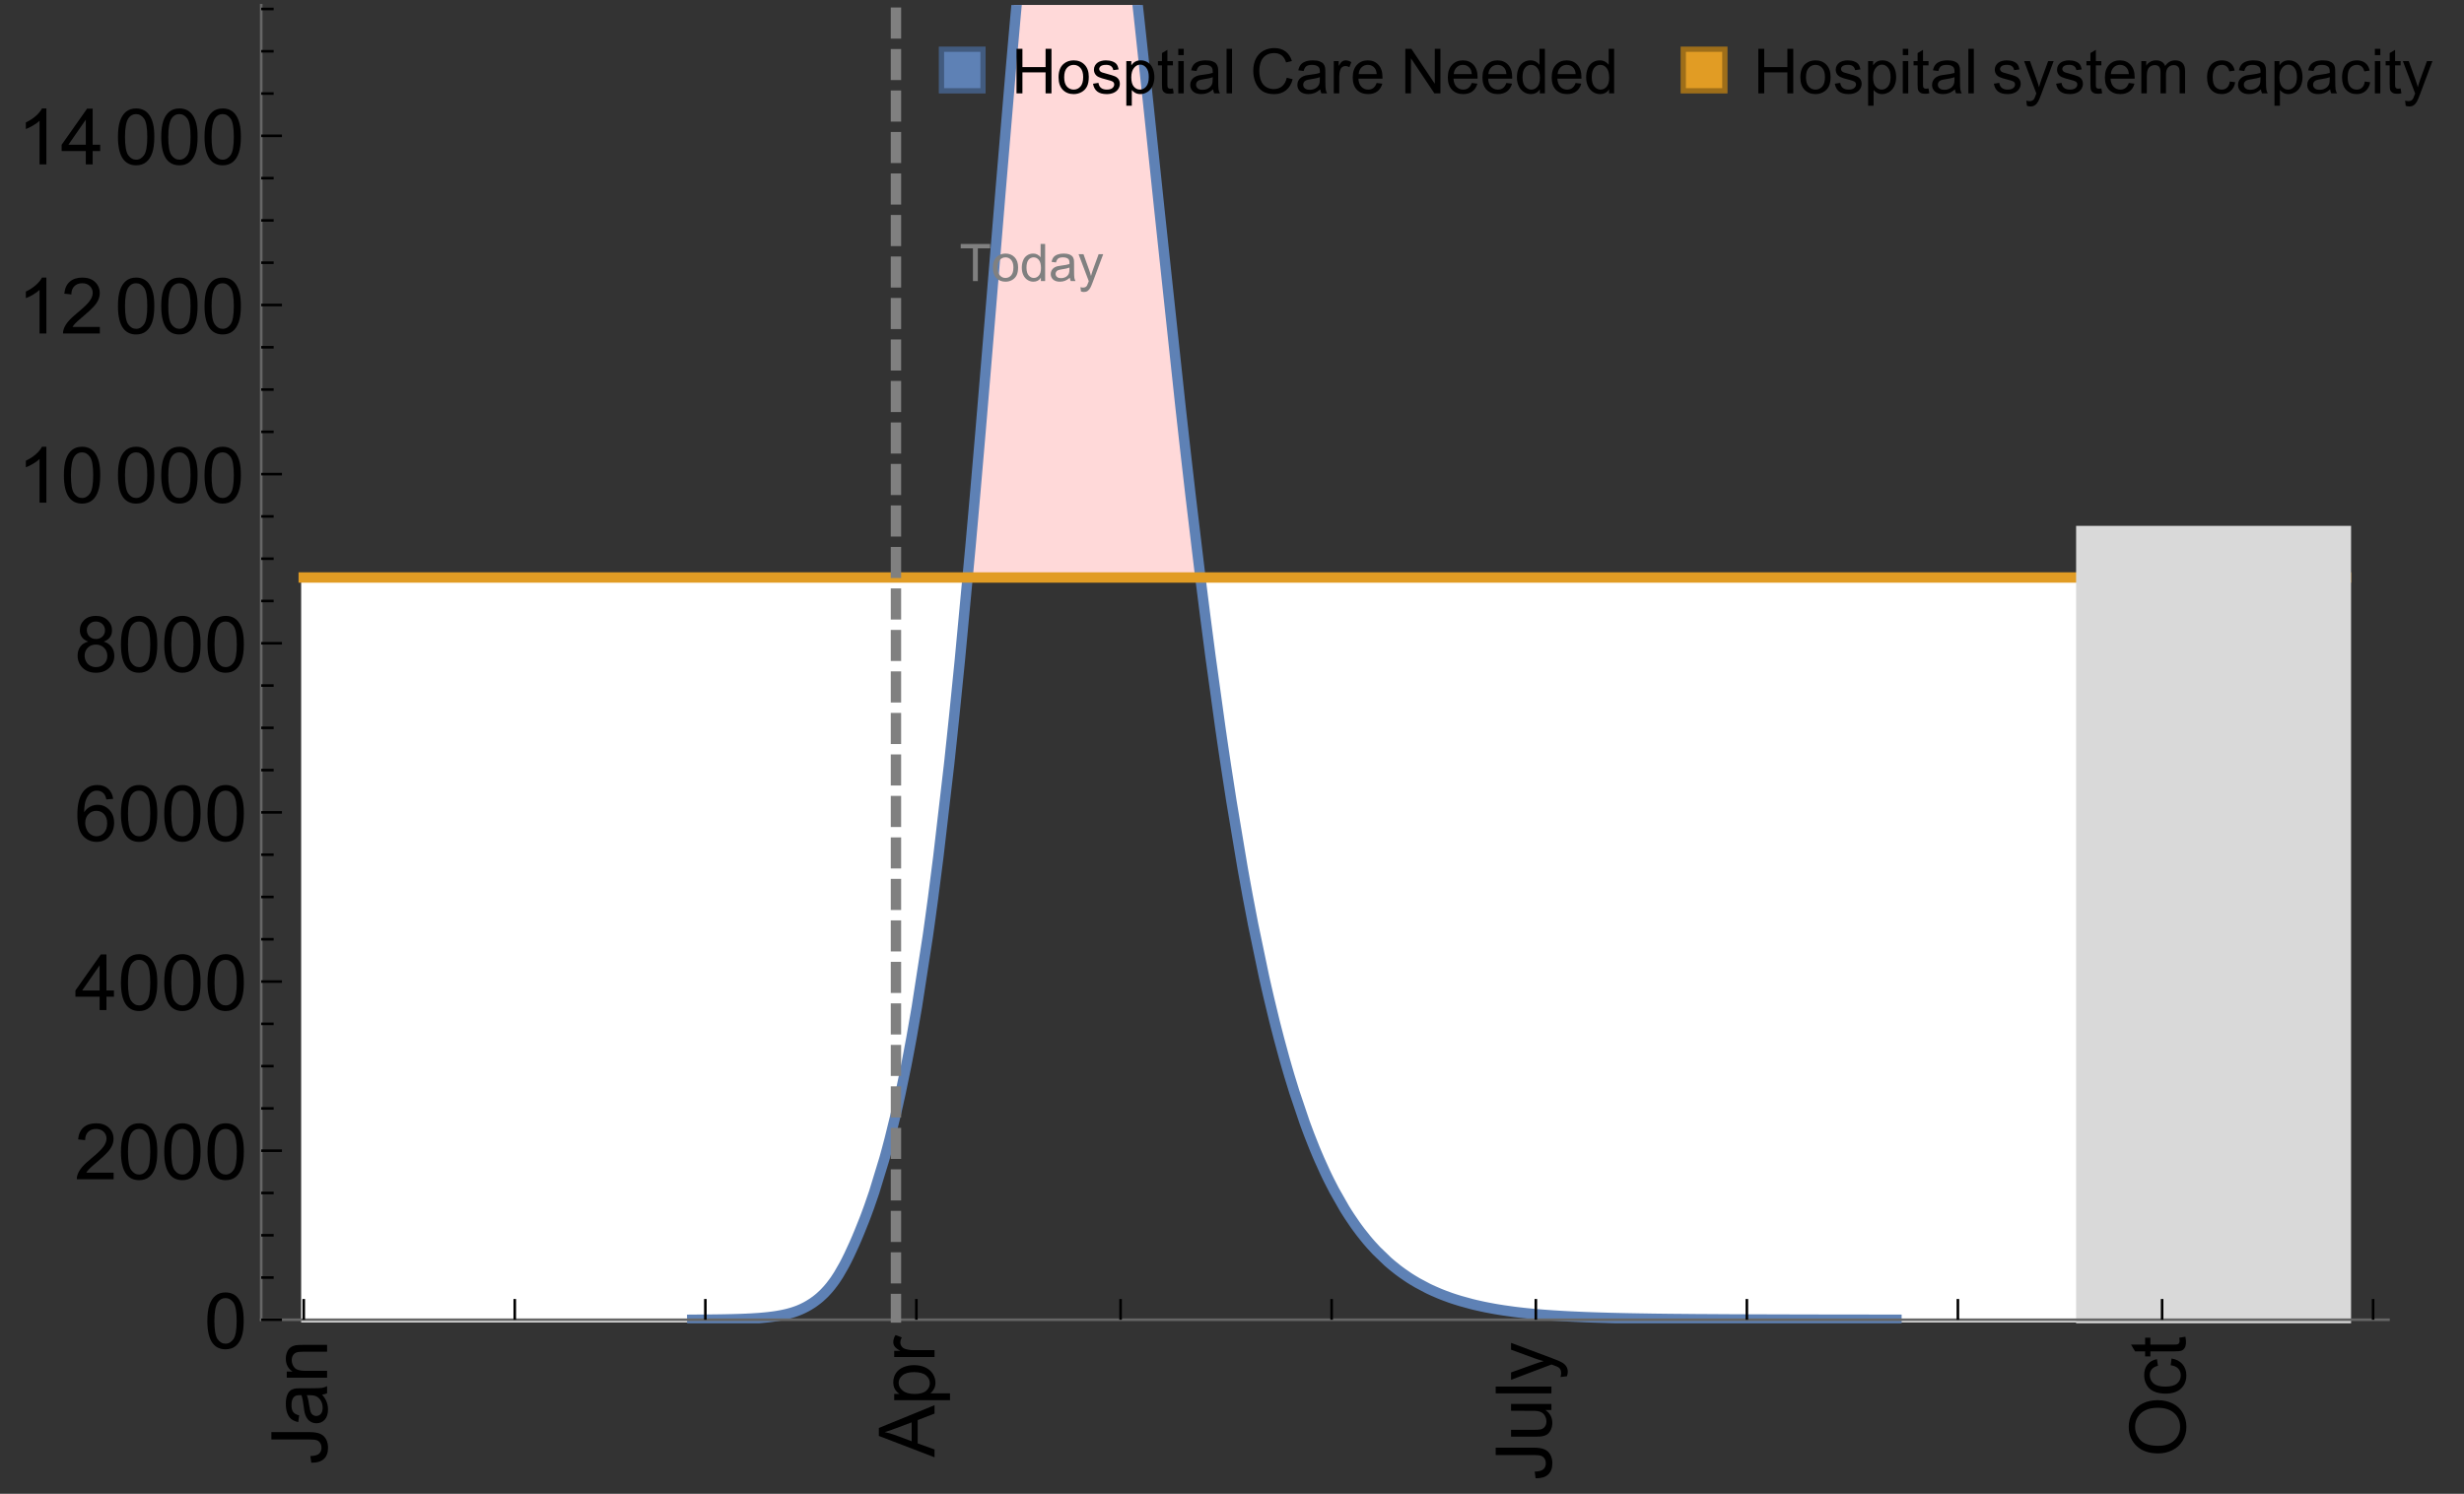 <?xml version="1.0" encoding="UTF-8"?>
<svg xmlns="http://www.w3.org/2000/svg" xmlns:xlink="http://www.w3.org/1999/xlink" width="475pt" height="288pt" viewBox="0 0 475 288" version="1.1">
<rect x="0" y="0" width="475" height="288" fill="#333333" stroke="none"/>
<defs>
<g>
<symbol overflow="visible" id="glyph0-0">
<path style="stroke:none;" d=""/>
</symbol>
<symbol overflow="visible" id="glyph0-1">
<path style="stroke:none;" d="M -3.047 -0.434 L -3.223 -1.715 C -2.402 -1.75 -1.84 -1.902 -1.539 -2.176 C -1.234 -2.449 -1.082 -2.828 -1.082 -3.312 C -1.082 -3.668 -1.164 -3.977 -1.328 -4.234 C -1.492 -4.492 -1.715 -4.672 -1.996 -4.77 C -2.277 -4.867 -2.723 -4.914 -3.34 -4.914 L -10.738 -4.914 L -10.738 -6.336 L -3.422 -6.336 C -2.523 -6.336 -1.824 -6.227 -1.332 -6.008 C -0.84 -5.793 -0.465 -5.449 -0.203 -4.977 C 0.055 -4.504 0.184 -3.953 0.184 -3.316 C 0.184 -2.375 -0.086 -1.652 -0.629 -1.152 C -1.172 -0.652 -1.977 -0.414 -3.047 -0.434 Z M -3.047 -0.434 "/>
</symbol>
<symbol overflow="visible" id="glyph0-2">
<path style="stroke:none;" d="M -0.961 -6.062 C -0.543 -5.574 -0.25 -5.105 -0.082 -4.656 C 0.09 -4.203 0.176 -3.719 0.176 -3.199 C 0.176 -2.344 -0.031 -1.688 -0.449 -1.23 C -0.867 -0.773 -1.402 -0.543 -2.051 -0.543 C -2.43 -0.543 -2.781 -0.629 -3.094 -0.801 C -3.41 -0.977 -3.664 -1.203 -3.852 -1.484 C -4.043 -1.766 -4.188 -2.082 -4.285 -2.434 C -4.352 -2.691 -4.418 -3.082 -4.484 -3.605 C -4.609 -4.668 -4.762 -5.453 -4.938 -5.953 C -5.117 -5.961 -5.23 -5.961 -5.281 -5.961 C -5.816 -5.961 -6.195 -5.836 -6.414 -5.59 C -6.715 -5.25 -6.863 -4.75 -6.863 -4.086 C -6.863 -3.465 -6.754 -3.008 -6.535 -2.715 C -6.32 -2.418 -5.934 -2.199 -5.383 -2.059 L -5.559 -0.77 C -6.109 -0.887 -6.555 -1.078 -6.895 -1.348 C -7.234 -1.617 -7.496 -2.004 -7.68 -2.512 C -7.863 -3.02 -7.953 -3.609 -7.953 -4.277 C -7.953 -4.941 -7.875 -5.48 -7.719 -5.895 C -7.562 -6.312 -7.367 -6.617 -7.129 -6.812 C -6.895 -7.008 -6.594 -7.145 -6.234 -7.223 C -6.008 -7.266 -5.602 -7.289 -5.016 -7.289 L -3.258 -7.289 C -2.031 -7.289 -1.258 -7.316 -0.934 -7.371 C -0.609 -7.43 -0.297 -7.539 0 -7.703 L 0 -6.328 C -0.273 -6.191 -0.594 -6.102 -0.961 -6.062 Z M -3.902 -5.953 C -3.707 -5.477 -3.543 -4.758 -3.406 -3.801 C -3.328 -3.258 -3.238 -2.875 -3.141 -2.652 C -3.043 -2.426 -2.902 -2.254 -2.715 -2.133 C -2.527 -2.008 -2.316 -1.949 -2.086 -1.949 C -1.734 -1.949 -1.441 -2.082 -1.207 -2.348 C -0.973 -2.613 -0.855 -3.004 -0.855 -3.516 C -0.855 -4.023 -0.969 -4.477 -1.191 -4.871 C -1.414 -5.266 -1.715 -5.555 -2.102 -5.742 C -2.398 -5.883 -2.84 -5.953 -3.422 -5.953 Z M -3.902 -5.953 "/>
</symbol>
<symbol overflow="visible" id="glyph0-3">
<path style="stroke:none;" d="M 0 -0.988 L -7.777 -0.988 L -7.777 -2.176 L -6.672 -2.176 C -7.527 -2.746 -7.953 -3.57 -7.953 -4.652 C -7.953 -5.121 -7.871 -5.551 -7.703 -5.945 C -7.535 -6.336 -7.312 -6.633 -7.039 -6.828 C -6.766 -7.023 -6.441 -7.156 -6.062 -7.234 C -5.82 -7.285 -5.395 -7.309 -4.781 -7.309 L 0 -7.309 L 0 -5.992 L -4.73 -5.992 C -5.27 -5.992 -5.672 -5.941 -5.938 -5.836 C -6.203 -5.734 -6.414 -5.555 -6.574 -5.293 C -6.734 -5.031 -6.812 -4.723 -6.812 -4.371 C -6.812 -3.812 -6.633 -3.328 -6.277 -2.918 C -5.922 -2.512 -5.242 -2.309 -4.25 -2.309 L 0 -2.309 Z M 0 -0.988 "/>
</symbol>
<symbol overflow="visible" id="glyph0-4">
<path style="stroke:none;" d="M 0 0.023 L -10.738 -4.102 L -10.738 -5.633 L 0 -10.027 L 0 -8.406 L -3.25 -7.156 L -3.25 -2.664 L 0 -1.488 Z M -4.41 -3.078 L -4.41 -6.715 L -7.383 -5.598 C -8.285 -5.254 -9.027 -5 -9.609 -4.836 C -8.922 -4.699 -8.238 -4.504 -7.559 -4.254 Z M -4.41 -3.078 "/>
</symbol>
<symbol overflow="visible" id="glyph0-5">
<path style="stroke:none;" d="M 2.98 -0.988 L -7.777 -0.988 L -7.777 -2.191 L -6.766 -2.191 C -7.164 -2.473 -7.461 -2.793 -7.656 -3.148 C -7.855 -3.504 -7.953 -3.938 -7.953 -4.445 C -7.953 -5.109 -7.781 -5.695 -7.441 -6.203 C -7.102 -6.711 -6.617 -7.094 -5.996 -7.352 C -5.371 -7.613 -4.691 -7.742 -3.949 -7.742 C -3.152 -7.742 -2.434 -7.598 -1.797 -7.312 C -1.16 -7.027 -0.672 -6.613 -0.332 -6.066 C 0.008 -5.523 0.176 -4.953 0.176 -4.352 C 0.176 -3.91 0.082 -3.516 -0.102 -3.168 C -0.289 -2.82 -0.523 -2.531 -0.805 -2.309 L 2.98 -2.309 Z M -3.844 -2.184 C -2.844 -2.184 -2.105 -2.387 -1.625 -2.789 C -1.148 -3.195 -0.906 -3.688 -0.906 -4.262 C -0.906 -4.848 -1.156 -5.352 -1.652 -5.77 C -2.148 -6.188 -2.914 -6.395 -3.953 -6.395 C -4.945 -6.395 -5.688 -6.191 -6.18 -5.781 C -6.676 -5.375 -6.922 -4.887 -6.922 -4.32 C -6.922 -3.758 -6.66 -3.262 -6.133 -2.832 C -5.609 -2.398 -4.848 -2.184 -3.844 -2.184 Z M -3.844 -2.184 "/>
</symbol>
<symbol overflow="visible" id="glyph0-6">
<path style="stroke:none;" d="M 0 -0.973 L -7.777 -0.973 L -7.777 -2.16 L -6.598 -2.16 C -7.148 -2.465 -7.516 -2.742 -7.691 -3 C -7.867 -3.258 -7.953 -3.539 -7.953 -3.844 C -7.953 -4.289 -7.812 -4.742 -7.531 -5.199 L -6.305 -4.746 C -6.496 -4.422 -6.594 -4.102 -6.594 -3.781 C -6.594 -3.492 -6.504 -3.234 -6.332 -3.004 C -6.16 -2.773 -5.918 -2.609 -5.609 -2.512 C -5.141 -2.367 -4.629 -2.293 -4.07 -2.293 L 0 -2.293 Z M 0 -0.973 "/>
</symbol>
<symbol overflow="visible" id="glyph0-7">
<path style="stroke:none;" d="M 0 -6.086 L -1.141 -6.086 C -0.262 -5.48 0.176 -4.656 0.176 -3.617 C 0.176 -3.16 0.09 -2.73 -0.086 -2.332 C -0.262 -1.934 -0.484 -1.641 -0.75 -1.445 C -1.016 -1.254 -1.344 -1.117 -1.727 -1.039 C -1.988 -0.984 -2.398 -0.961 -2.961 -0.961 L -7.777 -0.961 L -7.777 -2.277 L -3.465 -2.277 C -2.777 -2.277 -2.312 -2.305 -2.074 -2.359 C -1.727 -2.441 -1.453 -2.617 -1.258 -2.887 C -1.059 -3.156 -0.961 -3.484 -0.961 -3.883 C -0.961 -4.277 -1.062 -4.648 -1.262 -4.996 C -1.465 -5.344 -1.742 -5.586 -2.09 -5.73 C -2.441 -5.875 -2.945 -5.945 -3.609 -5.945 L -7.777 -5.949 L -7.777 -7.266 L 0 -7.266 Z M 0 -6.086 "/>
</symbol>
<symbol overflow="visible" id="glyph0-8">
<path style="stroke:none;" d="M 0 -0.961 L -10.738 -0.961 L -10.738 -2.277 L 0 -2.277 Z M 0 -0.961 "/>
</symbol>
<symbol overflow="visible" id="glyph0-9">
<path style="stroke:none;" d="M 2.996 -0.93 L 1.758 -0.785 C 1.836 -1.07 1.875 -1.324 1.875 -1.539 C 1.875 -1.832 1.828 -2.066 1.73 -2.242 C 1.633 -2.418 1.496 -2.562 1.32 -2.672 C 1.188 -2.758 0.859 -2.891 0.336 -3.078 C 0.262 -3.102 0.156 -3.141 0.016 -3.195 L -7.777 -0.242 L -7.777 -1.664 L -3.273 -3.281 C -2.703 -3.492 -2.102 -3.68 -1.473 -3.844 C -2.078 -3.996 -2.668 -4.176 -3.246 -4.387 L -7.777 -6.051 L -7.777 -7.367 L 0.133 -4.41 C 0.988 -4.094 1.574 -3.844 1.898 -3.668 C 2.332 -3.434 2.648 -3.168 2.852 -2.863 C 3.055 -2.562 3.156 -2.199 3.156 -1.781 C 3.156 -1.527 3.102 -1.242 2.996 -0.93 Z M 2.996 -0.93 "/>
</symbol>
<symbol overflow="visible" id="glyph0-10">
<path style="stroke:none;" d="M -5.23 -0.727 C -7.012 -0.727 -8.406 -1.203 -9.414 -2.16 C -10.422 -3.117 -10.93 -4.352 -10.93 -5.867 C -10.93 -6.859 -10.691 -7.75 -10.219 -8.547 C -9.742 -9.344 -9.082 -9.949 -8.234 -10.367 C -7.387 -10.785 -6.43 -10.992 -5.355 -10.992 C -4.266 -10.992 -3.289 -10.773 -2.43 -10.336 C -1.57 -9.895 -0.922 -9.273 -0.48 -8.469 C -0.039 -7.66 0.184 -6.793 0.184 -5.859 C 0.184 -4.848 -0.062 -3.945 -0.551 -3.148 C -1.039 -2.352 -1.703 -1.75 -2.547 -1.34 C -3.395 -0.93 -4.289 -0.727 -5.23 -0.727 Z M -5.207 -2.191 C -3.914 -2.191 -2.895 -2.539 -2.148 -3.234 C -1.406 -3.93 -1.031 -4.801 -1.031 -5.852 C -1.031 -6.922 -1.41 -7.801 -2.16 -8.492 C -2.914 -9.184 -3.98 -9.527 -5.359 -9.527 C -6.234 -9.527 -7 -9.383 -7.648 -9.086 C -8.301 -8.789 -8.809 -8.359 -9.168 -7.789 C -9.527 -7.219 -9.703 -6.582 -9.703 -5.875 C -9.703 -4.867 -9.359 -4.004 -8.668 -3.277 C -7.977 -2.551 -6.824 -2.191 -5.207 -2.191 Z M -5.207 -2.191 "/>
</symbol>
<symbol overflow="visible" id="glyph0-11">
<path style="stroke:none;" d="M -2.848 -6.062 L -2.68 -7.359 C -1.785 -7.219 -1.086 -6.855 -0.582 -6.273 C -0.078 -5.691 0.176 -4.973 0.176 -4.125 C 0.176 -3.059 -0.172 -2.203 -0.867 -1.555 C -1.562 -0.91 -2.562 -0.586 -3.859 -0.586 C -4.699 -0.586 -5.434 -0.727 -6.062 -1.004 C -6.695 -1.281 -7.168 -1.707 -7.48 -2.273 C -7.797 -2.844 -7.953 -3.461 -7.953 -4.133 C -7.953 -4.977 -7.742 -5.668 -7.312 -6.203 C -6.887 -6.742 -6.281 -7.086 -5.492 -7.234 L -5.297 -5.953 C -5.82 -5.832 -6.211 -5.617 -6.477 -5.305 C -6.738 -4.996 -6.871 -4.621 -6.871 -4.184 C -6.871 -3.52 -6.633 -2.98 -6.156 -2.562 C -5.68 -2.148 -4.926 -1.941 -3.898 -1.941 C -2.852 -1.941 -2.094 -2.141 -1.617 -2.543 C -1.145 -2.941 -0.906 -3.465 -0.906 -4.109 C -0.906 -4.625 -1.066 -5.059 -1.383 -5.406 C -1.699 -5.754 -2.191 -5.973 -2.848 -6.062 Z M -2.848 -6.062 "/>
</symbol>
<symbol overflow="visible" id="glyph0-12">
<path style="stroke:none;" d="M -1.18 -3.867 L -0.016 -4.059 C 0.062 -3.688 0.102 -3.355 0.102 -3.062 C 0.102 -2.582 0.027 -2.211 -0.125 -1.949 C -0.277 -1.684 -0.477 -1.5 -0.723 -1.391 C -0.969 -1.285 -1.488 -1.23 -2.277 -1.23 L -6.754 -1.23 L -6.754 -0.266 L -7.777 -0.266 L -7.777 -1.23 L -9.703 -1.23 L -10.496 -2.543 L -7.777 -2.543 L -7.777 -3.867 L -6.754 -3.867 L -6.754 -2.543 L -2.203 -2.543 C -1.828 -2.543 -1.586 -2.566 -1.48 -2.609 C -1.371 -2.656 -1.285 -2.734 -1.223 -2.84 C -1.16 -2.945 -1.129 -3.094 -1.129 -3.289 C -1.129 -3.434 -1.145 -3.629 -1.18 -3.867 Z M -1.18 -3.867 "/>
</symbol>
<symbol overflow="visible" id="glyph1-0">
<path style="stroke:none;" d=""/>
</symbol>
<symbol overflow="visible" id="glyph1-1">
<path style="stroke:none;" d="M 0.621 -5.297 C 0.621 -6.566 0.754 -7.586 1.016 -8.359 C 1.277 -9.133 1.664 -9.73 2.18 -10.152 C 2.695 -10.57 3.344 -10.781 4.125 -10.781 C 4.699 -10.781 5.203 -10.664 5.641 -10.434 C 6.074 -10.203 6.434 -9.867 6.715 -9.43 C 7 -8.992 7.223 -8.461 7.383 -7.832 C 7.543 -7.207 7.625 -6.359 7.625 -5.297 C 7.625 -4.035 7.496 -3.02 7.234 -2.246 C 6.977 -1.473 6.59 -0.871 6.074 -0.449 C 5.559 -0.027 4.91 0.184 4.125 0.184 C 3.09 0.184 2.273 -0.188 1.684 -0.93 C 0.977 -1.824 0.621 -3.277 0.621 -5.297 Z M 1.977 -5.297 C 1.977 -3.531 2.184 -2.359 2.598 -1.777 C 3.008 -1.191 3.52 -0.902 4.125 -0.902 C 4.73 -0.902 5.238 -1.195 5.652 -1.781 C 6.062 -2.367 6.27 -3.539 6.27 -5.297 C 6.27 -7.062 6.062 -8.238 5.652 -8.82 C 5.238 -9.398 4.723 -9.691 4.109 -9.691 C 3.504 -9.691 3.02 -9.434 2.66 -8.922 C 2.203 -8.266 1.977 -7.059 1.977 -5.297 Z M 1.977 -5.297 "/>
</symbol>
<symbol overflow="visible" id="glyph1-2">
<path style="stroke:none;" d="M 7.551 -1.266 L 7.551 0 L 0.453 0 C 0.445 -0.316 0.496 -0.621 0.609 -0.914 C 0.789 -1.398 1.078 -1.875 1.477 -2.344 C 1.875 -2.812 2.449 -3.355 3.199 -3.969 C 4.367 -4.926 5.156 -5.684 5.566 -6.242 C 5.977 -6.801 6.18 -7.332 6.18 -7.828 C 6.18 -8.352 5.996 -8.793 5.621 -9.152 C 5.246 -9.512 4.762 -9.691 4.16 -9.691 C 3.523 -9.691 3.016 -9.5 2.637 -9.117 C 2.258 -8.738 2.062 -8.211 2.059 -7.535 L 0.703 -7.676 C 0.797 -8.688 1.145 -9.457 1.75 -9.988 C 2.355 -10.516 3.168 -10.781 4.188 -10.781 C 5.219 -10.781 6.035 -10.496 6.637 -9.926 C 7.238 -9.352 7.535 -8.645 7.535 -7.801 C 7.535 -7.371 7.449 -6.949 7.273 -6.531 C 7.098 -6.117 6.805 -5.68 6.398 -5.223 C 5.992 -4.762 5.312 -4.133 4.367 -3.332 C 3.574 -2.668 3.066 -2.219 2.844 -1.98 C 2.617 -1.742 2.43 -1.508 2.285 -1.266 Z M 7.551 -1.266 "/>
</symbol>
<symbol overflow="visible" id="glyph1-3">
<path style="stroke:none;" d="M 4.848 0 L 4.848 -2.57 L 0.191 -2.57 L 0.191 -3.781 L 5.09 -10.738 L 6.168 -10.738 L 6.168 -3.781 L 7.617 -3.781 L 7.617 -2.57 L 6.168 -2.57 L 6.168 0 Z M 4.848 -3.781 L 4.848 -8.621 L 1.488 -3.781 Z M 4.848 -3.781 "/>
</symbol>
<symbol overflow="visible" id="glyph1-4">
<path style="stroke:none;" d="M 7.465 -8.109 L 6.152 -8.004 C 6.035 -8.523 5.867 -8.898 5.656 -9.133 C 5.297 -9.508 4.859 -9.695 4.336 -9.695 C 3.914 -9.695 3.547 -9.578 3.23 -9.344 C 2.816 -9.043 2.488 -8.602 2.25 -8.02 C 2.008 -7.438 1.883 -6.609 1.875 -5.539 C 2.191 -6.02 2.582 -6.379 3.039 -6.613 C 3.5 -6.848 3.98 -6.965 4.484 -6.965 C 5.363 -6.965 6.109 -6.641 6.727 -5.996 C 7.344 -5.348 7.652 -4.512 7.652 -3.484 C 7.652 -2.812 7.508 -2.188 7.219 -1.609 C 6.93 -1.031 6.527 -0.586 6.02 -0.277 C 5.512 0.031 4.938 0.184 4.293 0.184 C 3.195 0.184 2.297 -0.223 1.605 -1.027 C 0.91 -1.836 0.562 -3.168 0.562 -5.023 C 0.562 -7.098 0.945 -8.609 1.715 -9.551 C 2.383 -10.371 3.285 -10.781 4.418 -10.781 C 5.262 -10.781 5.953 -10.543 6.492 -10.07 C 7.031 -9.598 7.355 -8.941 7.465 -8.109 Z M 2.078 -3.48 C 2.078 -3.023 2.176 -2.59 2.371 -2.176 C 2.562 -1.762 2.832 -1.445 3.18 -1.227 C 3.527 -1.008 3.891 -0.902 4.27 -0.902 C 4.828 -0.902 5.305 -1.125 5.707 -1.574 C 6.105 -2.023 6.305 -2.633 6.305 -3.406 C 6.305 -4.148 6.109 -4.734 5.711 -5.16 C 5.316 -5.586 4.82 -5.801 4.219 -5.801 C 3.625 -5.801 3.117 -5.586 2.703 -5.16 C 2.289 -4.734 2.078 -4.172 2.078 -3.48 Z M 2.078 -3.48 "/>
</symbol>
<symbol overflow="visible" id="glyph1-5">
<path style="stroke:none;" d="M 2.652 -5.824 C 2.105 -6.023 1.699 -6.309 1.438 -6.68 C 1.172 -7.051 1.039 -7.496 1.039 -8.012 C 1.039 -8.793 1.32 -9.449 1.883 -9.984 C 2.445 -10.516 3.191 -10.781 4.125 -10.781 C 5.062 -10.781 5.816 -10.508 6.387 -9.965 C 6.957 -9.422 7.242 -8.758 7.242 -7.977 C 7.242 -7.477 7.113 -7.043 6.852 -6.676 C 6.59 -6.309 6.195 -6.023 5.66 -5.824 C 6.32 -5.609 6.824 -5.262 7.168 -4.781 C 7.512 -4.305 7.684 -3.734 7.684 -3.07 C 7.684 -2.152 7.359 -1.379 6.711 -0.754 C 6.059 -0.129 5.203 0.184 4.145 0.184 C 3.086 0.184 2.23 -0.129 1.582 -0.758 C 0.934 -1.387 0.609 -2.168 0.609 -3.105 C 0.609 -3.805 0.785 -4.387 1.141 -4.859 C 1.492 -5.332 1.996 -5.652 2.652 -5.824 Z M 2.387 -8.055 C 2.387 -7.547 2.551 -7.133 2.879 -6.812 C 3.207 -6.488 3.629 -6.328 4.152 -6.328 C 4.66 -6.328 5.078 -6.488 5.402 -6.809 C 5.727 -7.129 5.891 -7.52 5.891 -7.984 C 5.891 -8.469 5.723 -8.875 5.387 -9.203 C 5.051 -9.531 4.637 -9.695 4.137 -9.695 C 3.633 -9.695 3.219 -9.535 2.887 -9.215 C 2.555 -8.891 2.387 -8.508 2.387 -8.055 Z M 1.961 -3.098 C 1.961 -2.723 2.051 -2.359 2.23 -2.008 C 2.41 -1.656 2.672 -1.383 3.023 -1.191 C 3.375 -0.996 3.754 -0.902 4.16 -0.902 C 4.789 -0.902 5.309 -1.102 5.719 -1.508 C 6.129 -1.914 6.336 -2.43 6.336 -3.055 C 6.336 -3.688 6.125 -4.215 5.703 -4.629 C 5.281 -5.043 4.75 -5.25 4.117 -5.25 C 3.496 -5.25 2.98 -5.047 2.574 -4.637 C 2.168 -4.227 1.961 -3.715 1.961 -3.098 Z M 1.961 -3.098 "/>
</symbol>
<symbol overflow="visible" id="glyph1-6">
<path style="stroke:none;" d="M 5.59 0 L 4.27 0 L 4.27 -8.402 C 3.953 -8.098 3.535 -7.797 3.02 -7.492 C 2.504 -7.191 2.043 -6.961 1.633 -6.812 L 1.633 -8.086 C 2.371 -8.434 3.016 -8.852 3.566 -9.344 C 4.117 -9.84 4.508 -10.316 4.738 -10.781 L 5.59 -10.781 Z M 5.59 0 "/>
</symbol>
<symbol overflow="visible" id="glyph2-0">
<path style="stroke:none;" d=""/>
</symbol>
<symbol overflow="visible" id="glyph2-1">
<path style="stroke:none;" d="M 2.594 0 L 2.594 -6.312 L 0.234 -6.312 L 0.234 -7.156 L 5.906 -7.156 L 5.906 -6.312 L 3.539 -6.312 L 3.539 0 Z M 2.594 0 "/>
</symbol>
<symbol overflow="visible" id="glyph2-2">
<path style="stroke:none;" d="M 0.332 -2.594 C 0.332 -3.555 0.598 -4.266 1.133 -4.727 C 1.578 -5.109 2.121 -5.305 2.766 -5.305 C 3.477 -5.305 4.059 -5.07 4.512 -4.602 C 4.965 -4.133 5.191 -3.488 5.191 -2.664 C 5.191 -2 5.09 -1.473 4.891 -1.09 C 4.691 -0.707 4.398 -0.41 4.016 -0.199 C 3.633 0.012 3.215 0.117 2.766 0.117 C 2.039 0.117 1.449 -0.117 1.004 -0.582 C 0.555 -1.047 0.332 -1.719 0.332 -2.594 Z M 1.234 -2.594 C 1.234 -1.93 1.379 -1.43 1.672 -1.102 C 1.961 -0.77 2.324 -0.605 2.766 -0.605 C 3.199 -0.605 3.562 -0.773 3.852 -1.102 C 4.141 -1.434 4.289 -1.941 4.289 -2.621 C 4.289 -3.262 4.141 -3.75 3.852 -4.078 C 3.559 -4.41 3.195 -4.574 2.766 -4.574 C 2.324 -4.574 1.961 -4.41 1.672 -4.082 C 1.383 -3.754 1.234 -3.258 1.234 -2.594 Z M 1.234 -2.594 "/>
</symbol>
<symbol overflow="visible" id="glyph2-3">
<path style="stroke:none;" d="M 4.023 0 L 4.023 -0.656 C 3.695 -0.141 3.211 0.117 2.574 0.117 C 2.16 0.117 1.781 0.004 1.434 -0.227 C 1.086 -0.453 0.816 -0.77 0.629 -1.18 C 0.438 -1.586 0.344 -2.059 0.344 -2.586 C 0.344 -3.105 0.43 -3.574 0.602 -3.996 C 0.773 -4.418 1.031 -4.742 1.375 -4.965 C 1.723 -5.191 2.109 -5.305 2.535 -5.305 C 2.848 -5.305 3.125 -5.238 3.367 -5.105 C 3.613 -4.973 3.812 -4.801 3.965 -4.59 L 3.965 -7.156 L 4.84 -7.156 L 4.84 0 Z M 1.246 -2.586 C 1.246 -1.922 1.387 -1.426 1.664 -1.098 C 1.945 -0.77 2.273 -0.605 2.656 -0.605 C 3.039 -0.605 3.367 -0.762 3.637 -1.078 C 3.906 -1.391 4.039 -1.871 4.039 -2.516 C 4.039 -3.227 3.902 -3.746 3.629 -4.078 C 3.355 -4.41 3.016 -4.574 2.617 -4.574 C 2.227 -4.574 1.898 -4.414 1.637 -4.098 C 1.375 -3.777 1.246 -3.273 1.246 -2.586 Z M 1.246 -2.586 "/>
</symbol>
<symbol overflow="visible" id="glyph2-4">
<path style="stroke:none;" d="M 4.043 -0.641 C 3.719 -0.363 3.402 -0.168 3.102 -0.055 C 2.801 0.059 2.48 0.117 2.133 0.117 C 1.562 0.117 1.125 -0.023 0.82 -0.301 C 0.516 -0.578 0.359 -0.934 0.359 -1.367 C 0.359 -1.621 0.418 -1.852 0.535 -2.062 C 0.648 -2.273 0.801 -2.441 0.988 -2.57 C 1.176 -2.695 1.387 -2.793 1.621 -2.855 C 1.793 -2.902 2.055 -2.945 2.402 -2.988 C 3.113 -3.074 3.633 -3.172 3.969 -3.289 C 3.973 -3.41 3.977 -3.488 3.977 -3.52 C 3.977 -3.879 3.891 -4.133 3.727 -4.277 C 3.5 -4.477 3.168 -4.574 2.727 -4.574 C 2.312 -4.574 2.008 -4.504 1.809 -4.359 C 1.613 -4.215 1.465 -3.957 1.371 -3.59 L 0.512 -3.707 C 0.59 -4.074 0.719 -4.371 0.898 -4.598 C 1.078 -4.824 1.336 -4.996 1.676 -5.121 C 2.016 -5.242 2.406 -5.305 2.852 -5.305 C 3.293 -5.305 3.652 -5.25 3.93 -5.148 C 4.207 -5.043 4.41 -4.91 4.539 -4.754 C 4.672 -4.594 4.762 -4.395 4.812 -4.156 C 4.844 -4.008 4.859 -3.734 4.859 -3.344 L 4.859 -2.172 C 4.859 -1.355 4.879 -0.84 4.914 -0.621 C 4.953 -0.406 5.027 -0.199 5.137 0 L 4.219 0 C 4.129 -0.184 4.07 -0.395 4.043 -0.641 Z M 3.969 -2.602 C 3.648 -2.473 3.172 -2.363 2.535 -2.27 C 2.172 -2.219 1.918 -2.16 1.766 -2.094 C 1.617 -2.031 1.504 -1.934 1.422 -1.809 C 1.34 -1.684 1.297 -1.543 1.297 -1.391 C 1.297 -1.156 1.387 -0.961 1.566 -0.805 C 1.742 -0.648 2 -0.57 2.344 -0.57 C 2.684 -0.57 2.984 -0.645 3.246 -0.793 C 3.512 -0.941 3.703 -1.145 3.828 -1.402 C 3.922 -1.602 3.969 -1.895 3.969 -2.281 Z M 3.969 -2.602 "/>
</symbol>
<symbol overflow="visible" id="glyph2-5">
<path style="stroke:none;" d="M 0.621 1.996 L 0.523 1.172 C 0.715 1.223 0.883 1.25 1.023 1.25 C 1.219 1.25 1.375 1.219 1.492 1.152 C 1.609 1.086 1.707 0.996 1.781 0.879 C 1.836 0.789 1.926 0.574 2.051 0.227 C 2.066 0.176 2.094 0.105 2.129 0.008 L 0.16 -5.188 L 1.109 -5.188 L 2.188 -2.184 C 2.328 -1.801 2.453 -1.402 2.562 -0.98 C 2.664 -1.383 2.785 -1.777 2.926 -2.164 L 4.031 -5.188 L 4.914 -5.188 L 2.938 0.086 C 2.727 0.656 2.562 1.051 2.445 1.266 C 2.289 1.555 2.109 1.766 1.91 1.902 C 1.707 2.039 1.465 2.105 1.188 2.105 C 1.016 2.105 0.828 2.07 0.621 1.996 Z M 0.621 1.996 "/>
</symbol>
<symbol overflow="visible" id="glyph3-0">
<path style="stroke:none;" d=""/>
</symbol>
<symbol overflow="visible" id="glyph3-1">
<path style="stroke:none;" d="M 0.961 0 L 0.961 -8.59 L 2.098 -8.59 L 2.098 -5.062 L 6.562 -5.062 L 6.562 -8.59 L 7.699 -8.59 L 7.699 0 L 6.562 0 L 6.562 -4.047 L 2.098 -4.047 L 2.098 0 Z M 0.961 0 "/>
</symbol>
<symbol overflow="visible" id="glyph3-2">
<path style="stroke:none;" d="M 0.398 -3.109 C 0.398 -4.262 0.719 -5.117 1.359 -5.672 C 1.895 -6.133 2.547 -6.363 3.316 -6.363 C 4.172 -6.363 4.871 -6.082 5.414 -5.523 C 5.957 -4.961 6.227 -4.188 6.227 -3.199 C 6.227 -2.398 6.109 -1.77 5.867 -1.309 C 5.629 -0.852 5.277 -0.492 4.82 -0.242 C 4.359 0.012 3.859 0.141 3.316 0.141 C 2.445 0.141 1.742 -0.141 1.203 -0.695 C 0.668 -1.254 0.398 -2.062 0.398 -3.109 Z M 1.484 -3.109 C 1.484 -2.312 1.656 -1.719 2.004 -1.32 C 2.352 -0.926 2.789 -0.727 3.316 -0.727 C 3.84 -0.727 4.273 -0.926 4.625 -1.324 C 4.973 -1.723 5.145 -2.328 5.145 -3.148 C 5.145 -3.918 4.969 -4.5 4.621 -4.895 C 4.27 -5.293 3.836 -5.492 3.316 -5.492 C 2.789 -5.492 2.352 -5.293 2.004 -4.898 C 1.656 -4.504 1.484 -3.906 1.484 -3.109 Z M 1.484 -3.109 "/>
</symbol>
<symbol overflow="visible" id="glyph3-3">
<path style="stroke:none;" d="M 0.367 -1.859 L 1.414 -2.023 C 1.473 -1.605 1.633 -1.281 1.902 -1.062 C 2.168 -0.84 2.543 -0.727 3.023 -0.727 C 3.508 -0.727 3.867 -0.824 4.102 -1.023 C 4.336 -1.219 4.453 -1.453 4.453 -1.719 C 4.453 -1.957 4.352 -2.141 4.141 -2.281 C 3.996 -2.375 3.641 -2.492 3.062 -2.637 C 2.289 -2.832 1.754 -3 1.457 -3.145 C 1.156 -3.285 0.93 -3.484 0.777 -3.734 C 0.621 -3.988 0.547 -4.266 0.547 -4.57 C 0.547 -4.848 0.609 -5.105 0.734 -5.34 C 0.863 -5.578 1.035 -5.773 1.254 -5.93 C 1.418 -6.051 1.641 -6.152 1.926 -6.238 C 2.207 -6.32 2.512 -6.363 2.836 -6.363 C 3.324 -6.363 3.754 -6.293 4.121 -6.152 C 4.492 -6.012 4.766 -5.82 4.938 -5.582 C 5.113 -5.34 5.234 -5.02 5.305 -4.617 L 4.273 -4.477 C 4.227 -4.797 4.09 -5.047 3.863 -5.227 C 3.641 -5.406 3.32 -5.496 2.914 -5.496 C 2.43 -5.496 2.082 -5.414 1.875 -5.258 C 1.668 -5.098 1.562 -4.906 1.562 -4.695 C 1.562 -4.559 1.609 -4.434 1.695 -4.324 C 1.781 -4.211 1.914 -4.117 2.098 -4.043 C 2.203 -4.004 2.516 -3.914 3.031 -3.773 C 3.777 -3.574 4.297 -3.41 4.59 -3.285 C 4.887 -3.156 5.117 -2.973 5.285 -2.73 C 5.453 -2.488 5.539 -2.188 5.539 -1.828 C 5.539 -1.477 5.434 -1.145 5.23 -0.836 C 5.023 -0.523 4.727 -0.285 4.344 -0.113 C 3.957 0.055 3.516 0.141 3.031 0.141 C 2.223 0.141 1.605 -0.027 1.18 -0.363 C 0.758 -0.699 0.484 -1.195 0.367 -1.859 Z M 0.367 -1.859 "/>
</symbol>
<symbol overflow="visible" id="glyph3-4">
<path style="stroke:none;" d="M 0.789 2.383 L 0.789 -6.223 L 1.75 -6.223 L 1.75 -5.414 C 1.977 -5.73 2.234 -5.969 2.52 -6.125 C 2.805 -6.285 3.148 -6.363 3.555 -6.363 C 4.086 -6.363 4.555 -6.227 4.961 -5.953 C 5.367 -5.68 5.676 -5.293 5.883 -4.797 C 6.09 -4.297 6.195 -3.75 6.195 -3.156 C 6.195 -2.52 6.078 -1.949 5.852 -1.438 C 5.621 -0.93 5.289 -0.539 4.855 -0.266 C 4.418 0.004 3.961 0.141 3.48 0.141 C 3.129 0.141 2.812 0.066 2.535 -0.082 C 2.254 -0.23 2.023 -0.418 1.844 -0.645 L 1.844 2.383 Z M 1.746 -3.078 C 1.746 -2.277 1.906 -1.684 2.234 -1.301 C 2.559 -0.918 2.949 -0.727 3.41 -0.727 C 3.879 -0.727 4.281 -0.926 4.613 -1.32 C 4.949 -1.719 5.117 -2.332 5.117 -3.164 C 5.117 -3.957 4.953 -4.551 4.625 -4.945 C 4.301 -5.34 3.91 -5.539 3.457 -5.539 C 3.008 -5.539 2.609 -5.328 2.266 -4.906 C 1.918 -4.488 1.746 -3.875 1.746 -3.078 Z M 1.746 -3.078 "/>
</symbol>
<symbol overflow="visible" id="glyph3-5">
<path style="stroke:none;" d="M 3.094 -0.945 L 3.246 -0.012 C 2.949 0.051 2.684 0.082 2.449 0.082 C 2.066 0.082 1.77 0.023 1.559 -0.102 C 1.348 -0.223 1.199 -0.379 1.113 -0.578 C 1.027 -0.773 0.984 -1.188 0.984 -1.82 L 0.984 -5.402 L 0.211 -5.402 L 0.211 -6.223 L 0.984 -6.223 L 0.984 -7.766 L 2.031 -8.398 L 2.031 -6.223 L 3.094 -6.223 L 3.094 -5.402 L 2.031 -5.402 L 2.031 -1.766 C 2.031 -1.465 2.051 -1.27 2.09 -1.184 C 2.125 -1.098 2.188 -1.031 2.27 -0.977 C 2.355 -0.926 2.477 -0.902 2.633 -0.902 C 2.75 -0.902 2.902 -0.914 3.094 -0.945 Z M 3.094 -0.945 "/>
</symbol>
<symbol overflow="visible" id="glyph3-6">
<path style="stroke:none;" d="M 0.797 -7.375 L 0.797 -8.59 L 1.852 -8.59 L 1.852 -7.375 Z M 0.797 0 L 0.797 -6.223 L 1.852 -6.223 L 1.852 0 Z M 0.797 0 "/>
</symbol>
<symbol overflow="visible" id="glyph3-7">
<path style="stroke:none;" d="M 4.852 -0.766 C 4.461 -0.434 4.086 -0.203 3.723 -0.062 C 3.363 0.074 2.977 0.141 2.562 0.141 C 1.879 0.141 1.352 -0.027 0.984 -0.359 C 0.617 -0.695 0.434 -1.121 0.434 -1.641 C 0.434 -1.945 0.504 -2.223 0.641 -2.477 C 0.781 -2.727 0.961 -2.93 1.188 -3.082 C 1.41 -3.234 1.664 -3.352 1.945 -3.43 C 2.152 -3.484 2.465 -3.535 2.883 -3.586 C 3.734 -3.688 4.359 -3.809 4.766 -3.949 C 4.77 -4.094 4.77 -4.188 4.77 -4.227 C 4.77 -4.656 4.672 -4.957 4.469 -5.133 C 4.199 -5.371 3.801 -5.492 3.27 -5.492 C 2.773 -5.492 2.406 -5.402 2.172 -5.23 C 1.934 -5.055 1.758 -4.75 1.648 -4.305 L 0.617 -4.445 C 0.711 -4.887 0.863 -5.246 1.078 -5.516 C 1.293 -5.789 1.602 -5.996 2.008 -6.145 C 2.414 -6.289 2.887 -6.363 3.422 -6.363 C 3.953 -6.363 4.383 -6.301 4.719 -6.176 C 5.051 -6.051 5.293 -5.895 5.449 -5.703 C 5.605 -5.516 5.715 -5.273 5.777 -4.984 C 5.812 -4.805 5.828 -4.484 5.828 -4.016 L 5.828 -2.609 C 5.828 -1.629 5.852 -1.008 5.898 -0.746 C 5.941 -0.488 6.031 -0.238 6.164 0 L 5.062 0 C 4.953 -0.219 4.883 -0.477 4.852 -0.766 Z M 4.766 -3.125 C 4.383 -2.969 3.805 -2.836 3.039 -2.727 C 2.605 -2.664 2.301 -2.594 2.121 -2.516 C 1.941 -2.438 1.805 -2.32 1.703 -2.172 C 1.605 -2.02 1.559 -1.852 1.559 -1.672 C 1.559 -1.391 1.664 -1.156 1.879 -0.969 C 2.09 -0.781 2.402 -0.688 2.812 -0.688 C 3.219 -0.688 3.578 -0.773 3.898 -0.953 C 4.215 -1.129 4.445 -1.375 4.594 -1.68 C 4.707 -1.918 4.766 -2.273 4.766 -2.734 Z M 4.766 -3.125 "/>
</symbol>
<symbol overflow="visible" id="glyph3-8">
<path style="stroke:none;" d="M 0.766 0 L 0.766 -8.59 L 1.82 -8.59 L 1.82 0 Z M 0.766 0 "/>
</symbol>
<symbol overflow="visible" id="glyph3-9">
<path style="stroke:none;" d="M 7.055 -3.012 L 8.191 -2.727 C 7.953 -1.793 7.523 -1.078 6.906 -0.59 C 6.285 -0.098 5.531 0.148 4.633 0.148 C 3.707 0.148 2.957 -0.043 2.375 -0.418 C 1.797 -0.797 1.355 -1.344 1.051 -2.055 C 0.75 -2.77 0.598 -3.539 0.598 -4.359 C 0.598 -5.254 0.77 -6.035 1.109 -6.699 C 1.453 -7.367 1.938 -7.871 2.57 -8.219 C 3.199 -8.562 3.895 -8.734 4.652 -8.734 C 5.512 -8.734 6.234 -8.516 6.82 -8.078 C 7.406 -7.641 7.812 -7.027 8.047 -6.234 L 6.926 -5.969 C 6.727 -6.594 6.438 -7.051 6.059 -7.336 C 5.68 -7.621 5.203 -7.766 4.629 -7.766 C 3.969 -7.766 3.418 -7.605 2.973 -7.289 C 2.531 -6.973 2.219 -6.547 2.039 -6.016 C 1.859 -5.48 1.77 -4.93 1.77 -4.367 C 1.77 -3.637 1.875 -2.996 2.09 -2.453 C 2.301 -1.906 2.633 -1.5 3.082 -1.23 C 3.531 -0.961 4.016 -0.828 4.539 -0.828 C 5.176 -0.828 5.719 -1.008 6.156 -1.375 C 6.598 -1.742 6.898 -2.289 7.055 -3.012 Z M 7.055 -3.012 "/>
</symbol>
<symbol overflow="visible" id="glyph3-10">
<path style="stroke:none;" d="M 0.781 0 L 0.781 -6.223 L 1.727 -6.223 L 1.727 -5.281 C 1.969 -5.723 2.195 -6.012 2.398 -6.152 C 2.605 -6.293 2.828 -6.363 3.078 -6.363 C 3.434 -6.363 3.793 -6.25 4.16 -6.023 L 3.797 -5.047 C 3.539 -5.199 3.281 -5.273 3.023 -5.273 C 2.793 -5.273 2.586 -5.203 2.402 -5.066 C 2.219 -4.926 2.086 -4.734 2.008 -4.488 C 1.891 -4.113 1.836 -3.703 1.836 -3.258 L 1.836 0 Z M 0.781 0 "/>
</symbol>
<symbol overflow="visible" id="glyph3-11">
<path style="stroke:none;" d="M 5.051 -2.004 L 6.141 -1.867 C 5.969 -1.23 5.648 -0.738 5.188 -0.387 C 4.723 -0.035 4.125 0.141 3.406 0.141 C 2.496 0.141 1.773 -0.141 1.238 -0.699 C 0.707 -1.262 0.438 -2.047 0.438 -3.059 C 0.438 -4.105 0.711 -4.918 1.25 -5.496 C 1.789 -6.074 2.484 -6.363 3.344 -6.363 C 4.176 -6.363 4.859 -6.078 5.383 -5.516 C 5.91 -4.949 6.176 -4.148 6.176 -3.125 C 6.176 -3.062 6.172 -2.969 6.172 -2.844 L 1.531 -2.844 C 1.57 -2.16 1.762 -1.633 2.109 -1.273 C 2.457 -0.91 2.891 -0.727 3.41 -0.727 C 3.797 -0.727 4.125 -0.828 4.398 -1.031 C 4.672 -1.234 4.891 -1.559 5.051 -2.004 Z M 1.586 -3.711 L 5.062 -3.711 C 5.016 -4.234 4.883 -4.625 4.664 -4.887 C 4.328 -5.293 3.891 -5.496 3.359 -5.496 C 2.875 -5.496 2.465 -5.336 2.137 -5.008 C 1.805 -4.684 1.625 -4.25 1.586 -3.711 Z M 1.586 -3.711 "/>
</symbol>
<symbol overflow="visible" id="glyph3-12">
<path style="stroke:none;" d="M 0.914 0 L 0.914 -8.59 L 2.078 -8.59 L 6.594 -1.844 L 6.594 -8.59 L 7.68 -8.59 L 7.68 0 L 6.516 0 L 2.004 -6.75 L 2.004 0 Z M 0.914 0 "/>
</symbol>
<symbol overflow="visible" id="glyph3-13">
<path style="stroke:none;" d="M 4.828 0 L 4.828 -0.785 C 4.434 -0.168 3.852 0.141 3.086 0.141 C 2.59 0.141 2.137 0.004 1.719 -0.27 C 1.305 -0.543 0.98 -0.926 0.754 -1.414 C 0.523 -1.906 0.41 -2.469 0.41 -3.105 C 0.41 -3.727 0.516 -4.289 0.719 -4.797 C 0.926 -5.301 1.238 -5.688 1.652 -5.961 C 2.066 -6.23 2.531 -6.363 3.039 -6.363 C 3.414 -6.363 3.75 -6.285 4.043 -6.125 C 4.336 -5.969 4.574 -5.762 4.758 -5.508 L 4.758 -8.59 L 5.805 -8.59 L 5.805 0 Z M 1.492 -3.105 C 1.492 -2.309 1.664 -1.711 2 -1.32 C 2.336 -0.926 2.73 -0.727 3.188 -0.727 C 3.648 -0.727 4.039 -0.914 4.363 -1.293 C 4.684 -1.668 4.844 -2.242 4.844 -3.016 C 4.844 -3.867 4.68 -4.492 4.352 -4.891 C 4.023 -5.289 3.621 -5.492 3.141 -5.492 C 2.672 -5.492 2.281 -5.297 1.965 -4.914 C 1.652 -4.531 1.492 -3.93 1.492 -3.105 Z M 1.492 -3.105 "/>
</symbol>
<symbol overflow="visible" id="glyph3-14">
<path style="stroke:none;" d="M 0.742 2.398 L 0.625 1.406 C 0.855 1.469 1.059 1.5 1.23 1.5 C 1.465 1.5 1.652 1.461 1.793 1.383 C 1.934 1.305 2.047 1.195 2.141 1.055 C 2.207 0.949 2.312 0.688 2.461 0.27 C 2.48 0.211 2.512 0.125 2.555 0.012 L 0.195 -6.223 L 1.328 -6.223 L 2.625 -2.617 C 2.793 -2.16 2.945 -1.68 3.078 -1.18 C 3.199 -1.664 3.344 -2.133 3.508 -2.594 L 4.84 -6.223 L 5.895 -6.223 L 3.527 0.105 C 3.273 0.789 3.078 1.258 2.938 1.516 C 2.75 1.863 2.531 2.121 2.289 2.281 C 2.047 2.445 1.758 2.523 1.422 2.523 C 1.219 2.523 0.992 2.484 0.742 2.398 Z M 0.742 2.398 "/>
</symbol>
<symbol overflow="visible" id="glyph3-15">
<path style="stroke:none;" d="M 0.789 0 L 0.789 -6.223 L 1.734 -6.223 L 1.734 -5.352 C 1.93 -5.656 2.188 -5.898 2.516 -6.086 C 2.84 -6.27 3.207 -6.363 3.621 -6.363 C 4.082 -6.363 4.461 -6.266 4.754 -6.078 C 5.051 -5.887 5.258 -5.617 5.379 -5.273 C 5.871 -6 6.512 -6.363 7.301 -6.363 C 7.918 -6.363 8.391 -6.191 8.727 -5.852 C 9.059 -5.508 9.223 -4.984 9.223 -4.273 L 9.223 0 L 8.172 0 L 8.172 -3.922 C 8.172 -4.344 8.141 -4.645 8.07 -4.832 C 8.004 -5.016 7.879 -5.164 7.699 -5.281 C 7.52 -5.395 7.309 -5.449 7.066 -5.449 C 6.629 -5.449 6.266 -5.305 5.977 -5.012 C 5.688 -4.723 5.543 -4.258 5.543 -3.617 L 5.543 0 L 4.488 0 L 4.488 -4.043 C 4.488 -4.512 4.402 -4.863 4.23 -5.098 C 4.059 -5.332 3.777 -5.449 3.387 -5.449 C 3.09 -5.449 2.816 -5.371 2.562 -5.215 C 2.312 -5.059 2.129 -4.828 2.016 -4.531 C 1.902 -4.23 1.844 -3.797 1.844 -3.227 L 1.844 0 Z M 0.789 0 "/>
</symbol>
<symbol overflow="visible" id="glyph3-16">
<path style="stroke:none;" d="M 4.852 -2.281 L 5.891 -2.145 C 5.777 -1.43 5.484 -0.871 5.02 -0.465 C 4.551 -0.062 3.977 0.141 3.297 0.141 C 2.445 0.141 1.762 -0.137 1.246 -0.695 C 0.727 -1.25 0.469 -2.047 0.469 -3.086 C 0.469 -3.758 0.578 -4.348 0.805 -4.852 C 1.027 -5.355 1.363 -5.734 1.82 -5.984 C 2.273 -6.238 2.77 -6.363 3.305 -6.363 C 3.98 -6.363 4.531 -6.191 4.961 -5.852 C 5.391 -5.508 5.668 -5.023 5.789 -4.395 L 4.766 -4.234 C 4.668 -4.652 4.492 -4.969 4.246 -5.18 C 3.996 -5.391 3.695 -5.496 3.344 -5.496 C 2.812 -5.496 2.383 -5.305 2.051 -4.926 C 1.719 -4.543 1.555 -3.941 1.555 -3.117 C 1.555 -2.281 1.711 -1.672 2.031 -1.297 C 2.352 -0.918 2.773 -0.727 3.289 -0.727 C 3.703 -0.727 4.047 -0.852 4.324 -1.109 C 4.602 -1.363 4.777 -1.75 4.852 -2.281 Z M 4.852 -2.281 "/>
</symbol>
</g>
<clipPath id="clip1">
  <path d="M 181 0.961 L 236 0.961 L 236 116 L 181 116 Z M 181 0.961 "/>
</clipPath>
<clipPath id="clip2">
  <path d="M 53 106 L 192 106 L 192 255.121 L 53 255.121 Z M 53 106 "/>
</clipPath>
<clipPath id="clip3">
  <path d="M 226 106 L 457 106 L 457 255.121 L 226 255.121 Z M 226 106 "/>
</clipPath>
<clipPath id="clip4">
  <path d="M 124 0.961 L 206 0.961 L 206 255.121 L 124 255.121 Z M 124 0.961 "/>
</clipPath>
<clipPath id="clip5">
  <path d="M 210 0.961 L 375 0.961 L 375 255.121 L 210 255.121 Z M 210 0.961 "/>
</clipPath>
<clipPath id="clip6">
  <path d="M 399 100 L 454 100 L 454 255.121 L 399 255.121 Z M 399 100 "/>
</clipPath>
<clipPath id="clip7">
  <path d="M 171 1 L 175 1 L 175 255 L 171 255 Z M 171 1 "/>
</clipPath>
<clipPath id="clip8">
  <path d="M 180.961 8.879 L 191 8.879 L 191 19 L 180.961 19 Z M 180.961 8.879 "/>
</clipPath>
<clipPath id="clip9">
  <path d="M 324 8.879 L 334 8.879 L 334 19 L 324 19 Z M 324 8.879 "/>
</clipPath>
</defs>
<g id="surface12312">
<path style=" stroke:none;fill-rule:nonzero;fill:rgb(99.998%,84.999%,84.999%);fill-opacity:1;" d="M 186.527 111.34 L 231.406 111.34 L 229.5 95.43 L 228.535 87.02 L 228.055 82.738 L 227.812 80.578 L 227.57 78.406 L 223.434 39.777 L 221.367 20.094 L 220.332 10.375 L 219.816 5.578 L 219.559 3.199 L 219.426 2.012 L 219.316 1 L 195.969 1 L 195.801 2.801 L 195.281 8.648 L 195.02 11.617 L 194.891 13.109 L 194.762 14.613 L 192.84 37.332 L 191.879 48.93 L 191.398 54.742 L 191.16 57.645 L 191.039 59.098 L 190.918 60.547 L 189 83.473 L 188.039 94.617 L 187.559 100.078 L 187.316 102.781 L 187.199 104.121 L 187.078 105.457 Z M 186.527 111.34 "/>
<g clip-path="url(#clip1)" clip-rule="nonzero">
<path style="fill:none;stroke-width:1;stroke-linecap:square;stroke-linejoin:miter;stroke:rgb(99.998%,84.999%,84.999%);stroke-opacity:1;stroke-miterlimit:3.239;" d="M 186.527 111.34 L 231.406 111.34 L 229.5 95.43 L 228.535 87.02 L 228.055 82.738 L 227.812 80.578 L 227.57 78.406 L 223.434 39.777 L 221.367 20.094 L 220.332 10.375 L 219.816 5.578 L 219.559 3.199 L 219.426 2.012 L 219.316 1 L 195.969 1 L 195.801 2.801 L 195.281 8.648 L 195.02 11.617 L 194.891 13.109 L 194.762 14.613 L 192.84 37.332 L 191.879 48.93 L 191.398 54.742 L 191.16 57.645 L 191.039 59.098 L 190.918 60.547 L 189 83.473 L 188.039 94.617 L 187.559 100.078 L 187.316 102.781 L 187.199 104.121 L 187.078 105.457 Z M 186.527 111.34 "/>
</g>
<path style=" stroke:none;fill-rule:nonzero;fill:rgb(99.998%,99.998%,99.998%);fill-opacity:1;" d="M 58.555 254.445 L 133.449 254.445 L 133.742 254.441 L 134.266 254.441 L 134.789 254.438 L 134.918 254.438 L 135.051 254.434 L 135.309 254.434 L 135.832 254.43 L 135.961 254.43 L 136.094 254.426 L 136.355 254.426 L 136.875 254.422 L 137.008 254.418 L 137.137 254.418 L 137.398 254.414 L 137.922 254.41 L 138.051 254.406 L 138.184 254.406 L 138.441 254.402 L 138.965 254.395 L 139.086 254.391 L 139.211 254.391 L 139.453 254.387 L 139.941 254.379 L 140.184 254.371 L 140.43 254.367 L 140.914 254.355 L 141.039 254.355 L 141.402 254.344 L 141.891 254.332 L 142.133 254.324 L 142.379 254.316 L 142.867 254.301 L 143.109 254.293 L 143.352 254.281 L 143.84 254.262 L 143.961 254.258 L 144.086 254.25 L 144.328 254.238 L 144.816 254.215 L 145.059 254.199 L 145.305 254.184 L 145.789 254.152 L 145.914 254.145 L 146.277 254.121 L 146.766 254.082 L 146.883 254.07 L 147.004 254.059 L 147.242 254.039 L 147.723 253.992 L 147.84 253.98 L 147.961 253.969 L 148.199 253.941 L 148.676 253.883 L 148.797 253.867 L 148.914 253.852 L 149.156 253.82 L 149.633 253.75 L 149.754 253.73 L 149.871 253.711 L 150.109 253.668 L 150.59 253.582 L 150.707 253.559 L 150.828 253.535 L 151.066 253.484 L 151.543 253.379 L 151.664 253.348 L 151.781 253.32 L 152.023 253.258 L 152.5 253.125 L 152.621 253.09 L 152.738 253.055 L 152.977 252.98 L 153.457 252.816 L 153.574 252.773 L 153.695 252.727 L 153.934 252.637 L 154.41 252.434 L 154.543 252.375 L 154.672 252.316 L 154.93 252.191 L 155.449 251.926 L 155.578 251.852 L 155.707 251.781 L 155.969 251.629 L 156.484 251.305 L 156.617 251.219 L 156.746 251.133 L 157.004 250.949 L 157.523 250.562 L 157.652 250.461 L 157.781 250.355 L 158.043 250.137 L 158.559 249.664 L 158.688 249.543 L 158.82 249.414 L 159.078 249.148 L 159.598 248.586 L 159.855 248.281 L 160.117 247.965 L 160.633 247.289 L 160.762 247.109 L 160.895 246.93 L 161.152 246.551 L 161.672 245.75 L 162.707 243.945 L 162.828 243.719 L 162.949 243.488 L 163.191 243.016 L 163.676 242.035 L 164.645 239.934 L 164.766 239.66 L 165.129 238.828 L 165.609 237.684 L 166.578 235.27 L 166.699 234.957 L 166.82 234.641 L 167.062 233.996 L 167.547 232.676 L 168.516 229.867 L 170.449 223.535 L 170.582 223.066 L 170.711 222.598 L 170.973 221.637 L 171.5 219.648 L 172.547 215.402 L 172.68 214.844 L 172.809 214.281 L 173.07 213.133 L 173.598 210.762 L 174.645 205.699 L 174.777 205.035 L 174.906 204.367 L 175.168 203 L 175.695 200.184 L 176.742 194.184 L 178.84 180.617 L 178.969 179.715 L 179.098 178.801 L 179.355 176.953 L 179.871 173.148 L 180.898 165.129 L 182.961 147.395 L 183.09 146.211 L 183.215 145.02 L 183.473 142.609 L 183.988 137.688 L 185.02 127.441 L 186.527 111.34 L 58.555 111.34 Z M 58.555 254.445 "/>
<g clip-path="url(#clip2)" clip-rule="nonzero">
<path style="fill:none;stroke-width:1;stroke-linecap:square;stroke-linejoin:miter;stroke:rgb(99.998%,99.998%,99.998%);stroke-opacity:1;stroke-miterlimit:3.239;" d="M 58.555 254.445 L 133.449 254.445 L 133.742 254.441 L 134.266 254.441 L 134.789 254.438 L 134.918 254.438 L 135.051 254.434 L 135.309 254.434 L 135.832 254.43 L 135.961 254.43 L 136.094 254.426 L 136.355 254.426 L 136.875 254.422 L 137.008 254.418 L 137.137 254.418 L 137.398 254.414 L 137.922 254.41 L 138.051 254.406 L 138.184 254.406 L 138.441 254.402 L 138.965 254.395 L 139.086 254.391 L 139.211 254.391 L 139.453 254.387 L 139.941 254.379 L 140.184 254.371 L 140.43 254.367 L 140.914 254.355 L 141.039 254.355 L 141.402 254.344 L 141.891 254.332 L 142.133 254.324 L 142.379 254.316 L 142.867 254.301 L 143.109 254.293 L 143.352 254.281 L 143.84 254.262 L 143.961 254.258 L 144.086 254.25 L 144.328 254.238 L 144.816 254.215 L 145.059 254.199 L 145.305 254.184 L 145.789 254.152 L 145.914 254.145 L 146.277 254.121 L 146.766 254.082 L 146.883 254.07 L 147.004 254.059 L 147.242 254.039 L 147.723 253.992 L 147.84 253.98 L 147.961 253.969 L 148.199 253.941 L 148.676 253.883 L 148.797 253.867 L 148.914 253.852 L 149.156 253.82 L 149.633 253.75 L 149.754 253.73 L 149.871 253.711 L 150.109 253.668 L 150.59 253.582 L 150.707 253.559 L 150.828 253.535 L 151.066 253.484 L 151.543 253.379 L 151.664 253.348 L 151.781 253.32 L 152.023 253.258 L 152.5 253.125 L 152.621 253.09 L 152.738 253.055 L 152.977 252.98 L 153.457 252.816 L 153.574 252.773 L 153.695 252.727 L 153.934 252.637 L 154.41 252.434 L 154.543 252.375 L 154.672 252.316 L 154.93 252.191 L 155.449 251.926 L 155.578 251.852 L 155.707 251.781 L 155.969 251.629 L 156.484 251.305 L 156.617 251.219 L 156.746 251.133 L 157.004 250.949 L 157.523 250.562 L 157.652 250.461 L 157.781 250.355 L 158.043 250.137 L 158.559 249.664 L 158.688 249.543 L 158.82 249.414 L 159.078 249.148 L 159.598 248.586 L 159.855 248.281 L 160.117 247.965 L 160.633 247.289 L 160.762 247.109 L 160.895 246.93 L 161.152 246.551 L 161.672 245.75 L 162.707 243.945 L 162.828 243.719 L 162.949 243.488 L 163.191 243.016 L 163.676 242.035 L 164.645 239.934 L 164.766 239.66 L 165.129 238.828 L 165.609 237.684 L 166.578 235.27 L 166.699 234.957 L 166.82 234.641 L 167.062 233.996 L 167.547 232.676 L 168.516 229.867 L 170.449 223.535 L 170.582 223.066 L 170.711 222.598 L 170.973 221.637 L 171.5 219.648 L 172.547 215.402 L 172.68 214.844 L 172.809 214.281 L 173.07 213.133 L 173.598 210.762 L 174.645 205.699 L 174.777 205.035 L 174.906 204.367 L 175.168 203 L 175.695 200.184 L 176.742 194.184 L 178.84 180.617 L 178.969 179.715 L 179.098 178.801 L 179.355 176.953 L 179.871 173.148 L 180.898 165.129 L 182.961 147.395 L 183.09 146.211 L 183.215 145.02 L 183.473 142.609 L 183.988 137.688 L 185.02 127.441 L 186.527 111.34 L 58.555 111.34 Z M 58.555 254.445 "/>
</g>
<path style=" stroke:none;fill-rule:nonzero;fill:rgb(99.998%,99.998%,99.998%);fill-opacity:1;" d="M 231.406 111.34 L 231.43 111.535 L 231.672 113.48 L 231.914 115.406 L 232.395 119.207 L 233.359 126.609 L 235.289 140.57 L 235.422 141.477 L 235.551 142.379 L 235.812 144.164 L 236.336 147.668 L 237.383 154.43 L 239.477 166.961 L 239.605 167.703 L 239.738 168.438 L 240 169.891 L 240.52 172.742 L 241.566 178.207 L 243.66 188.234 L 243.902 189.328 L 244.148 190.406 L 244.637 192.516 L 245.613 196.562 L 245.734 197.051 L 245.855 197.535 L 246.102 198.496 L 246.59 200.375 L 247.566 203.969 L 247.688 204.402 L 247.812 204.832 L 248.055 205.684 L 248.543 207.348 L 249.52 210.523 L 251.473 216.312 L 251.594 216.645 L 251.711 216.973 L 251.953 217.621 L 252.43 218.891 L 253.387 221.309 L 253.629 221.887 L 253.867 222.457 L 254.348 223.574 L 255.305 225.695 L 255.422 225.953 L 255.543 226.207 L 255.781 226.707 L 256.262 227.684 L 257.219 229.547 L 259.133 232.91 L 259.262 233.125 L 259.395 233.336 L 259.652 233.75 L 260.172 234.555 L 261.211 236.082 L 261.34 236.262 L 261.473 236.445 L 261.73 236.801 L 262.25 237.496 L 263.289 238.805 L 263.418 238.965 L 263.547 239.117 L 263.809 239.426 L 264.328 240.023 L 265.367 241.148 L 267.445 243.152 L 267.566 243.262 L 267.93 243.578 L 268.414 243.988 L 269.383 244.762 L 269.504 244.855 L 269.625 244.945 L 269.867 245.129 L 270.352 245.48 L 271.32 246.148 L 271.441 246.23 L 271.805 246.465 L 272.289 246.77 L 273.262 247.348 L 275.199 248.375 L 275.332 248.441 L 275.461 248.504 L 275.723 248.629 L 276.25 248.871 L 277.301 249.328 L 277.43 249.383 L 277.562 249.438 L 277.824 249.543 L 278.352 249.75 L 279.402 250.137 L 279.531 250.184 L 279.664 250.23 L 279.926 250.32 L 280.453 250.492 L 281.504 250.82 L 283.605 251.398 L 283.734 251.43 L 283.863 251.465 L 284.121 251.527 L 284.637 251.648 L 285.668 251.879 L 286.184 251.988 L 286.699 252.09 L 287.73 252.285 L 288.246 252.379 L 288.762 252.465 L 289.793 252.629 L 291.855 252.918 L 292.098 252.949 L 292.336 252.977 L 292.816 253.035 L 293.781 253.145 L 293.898 253.156 L 294.02 253.168 L 294.262 253.195 L 295.703 253.336 L 295.824 253.344 L 295.945 253.355 L 296.184 253.379 L 296.664 253.418 L 297.629 253.496 L 299.551 253.633 L 299.684 253.641 L 299.812 253.648 L 300.074 253.664 L 300.594 253.695 L 301.637 253.758 L 301.77 253.762 L 301.898 253.77 L 302.16 253.785 L 302.684 253.812 L 303.727 253.859 L 303.855 253.867 L 303.984 253.871 L 304.77 253.906 L 305.812 253.949 L 307.898 254.02 L 308.141 254.027 L 308.387 254.035 L 308.871 254.051 L 309.848 254.078 L 310.332 254.094 L 310.82 254.105 L 311.793 254.129 L 311.914 254.133 L 312.039 254.133 L 312.281 254.141 L 312.77 254.152 L 313.742 254.172 L 315.691 254.207 L 315.809 254.211 L 315.93 254.211 L 317.598 254.238 L 317.719 254.242 L 317.836 254.242 L 318.078 254.246 L 318.555 254.254 L 319.508 254.266 L 319.629 254.266 L 319.746 254.27 L 319.984 254.27 L 320.465 254.277 L 321.418 254.289 L 323.328 254.309 L 323.586 254.309 L 323.844 254.312 L 324.363 254.316 L 325.398 254.324 L 325.527 254.328 L 325.66 254.328 L 325.918 254.332 L 326.434 254.336 L 327.473 254.344 L 327.988 254.344 L 328.508 254.348 L 329.543 254.355 L 331.613 254.367 L 331.734 254.367 L 331.855 254.371 L 332.582 254.371 L 333.547 254.379 L 334.031 254.379 L 334.516 254.383 L 335.48 254.387 L 335.965 254.387 L 336.449 254.391 L 337.414 254.395 L 339.348 254.402 L 340.395 254.402 L 341.445 254.406 L 341.707 254.406 L 341.969 254.41 L 342.492 254.41 L 343.539 254.414 L 344.586 254.414 L 345.637 254.418 L 347.73 254.422 L 348.219 254.422 L 348.707 254.426 L 349.688 254.426 L 351.645 254.43 L 352.621 254.43 L 353.602 254.434 L 356.039 254.434 L 356.516 254.438 L 359.875 254.438 L 360.355 254.441 L 363.754 254.441 L 364.273 254.445 L 452.23 254.445 L 452.23 111.34 Z M 231.406 111.34 "/>
<g clip-path="url(#clip3)" clip-rule="nonzero">
<path style="fill:none;stroke-width:1;stroke-linecap:square;stroke-linejoin:miter;stroke:rgb(99.998%,99.998%,99.998%);stroke-opacity:1;stroke-miterlimit:3.239;" d="M 231.406 111.34 L 231.43 111.535 L 231.672 113.48 L 231.914 115.406 L 232.395 119.207 L 233.359 126.609 L 235.289 140.57 L 235.422 141.477 L 235.551 142.379 L 235.812 144.164 L 236.336 147.668 L 237.383 154.43 L 239.477 166.961 L 239.605 167.703 L 239.738 168.438 L 240 169.891 L 240.52 172.742 L 241.566 178.207 L 243.66 188.234 L 243.902 189.328 L 244.148 190.406 L 244.637 192.516 L 245.613 196.562 L 245.734 197.051 L 245.855 197.535 L 246.102 198.496 L 246.59 200.375 L 247.566 203.969 L 247.688 204.402 L 247.812 204.832 L 248.055 205.684 L 248.543 207.348 L 249.52 210.523 L 251.473 216.312 L 251.594 216.645 L 251.711 216.973 L 251.953 217.621 L 252.43 218.891 L 253.387 221.309 L 253.629 221.887 L 253.867 222.457 L 254.348 223.574 L 255.305 225.695 L 255.422 225.953 L 255.543 226.207 L 255.781 226.707 L 256.262 227.684 L 257.219 229.547 L 259.133 232.91 L 259.262 233.125 L 259.395 233.336 L 259.652 233.75 L 260.172 234.555 L 261.211 236.082 L 261.34 236.262 L 261.473 236.445 L 261.73 236.801 L 262.25 237.496 L 263.289 238.805 L 263.418 238.965 L 263.547 239.117 L 263.809 239.426 L 264.328 240.023 L 265.367 241.148 L 267.445 243.152 L 267.566 243.262 L 267.93 243.578 L 268.414 243.988 L 269.383 244.762 L 269.504 244.855 L 269.625 244.945 L 269.867 245.129 L 270.352 245.48 L 271.32 246.148 L 271.441 246.23 L 271.805 246.465 L 272.289 246.77 L 273.262 247.348 L 275.199 248.375 L 275.332 248.441 L 275.461 248.504 L 275.723 248.629 L 276.25 248.871 L 277.301 249.328 L 277.43 249.383 L 277.562 249.438 L 277.824 249.543 L 278.352 249.75 L 279.402 250.137 L 279.531 250.184 L 279.664 250.23 L 279.926 250.32 L 280.453 250.492 L 281.504 250.82 L 283.605 251.398 L 283.734 251.43 L 283.863 251.465 L 284.121 251.527 L 284.637 251.648 L 285.668 251.879 L 286.184 251.988 L 286.699 252.09 L 287.73 252.285 L 288.246 252.379 L 288.762 252.465 L 289.793 252.629 L 291.855 252.918 L 292.098 252.949 L 292.336 252.977 L 292.816 253.035 L 293.781 253.145 L 293.898 253.156 L 294.02 253.168 L 294.262 253.195 L 295.703 253.336 L 295.824 253.344 L 295.945 253.355 L 296.184 253.379 L 296.664 253.418 L 297.629 253.496 L 299.551 253.633 L 299.684 253.641 L 299.812 253.648 L 300.074 253.664 L 300.594 253.695 L 301.637 253.758 L 301.77 253.762 L 301.898 253.77 L 302.16 253.785 L 302.684 253.812 L 303.727 253.859 L 303.855 253.867 L 303.984 253.871 L 304.77 253.906 L 305.812 253.949 L 307.898 254.02 L 308.141 254.027 L 308.387 254.035 L 308.871 254.051 L 309.848 254.078 L 310.332 254.094 L 310.82 254.105 L 311.793 254.129 L 311.914 254.133 L 312.039 254.133 L 312.281 254.141 L 312.77 254.152 L 313.742 254.172 L 315.691 254.207 L 315.809 254.211 L 315.93 254.211 L 317.598 254.238 L 317.719 254.242 L 317.836 254.242 L 318.078 254.246 L 318.555 254.254 L 319.508 254.266 L 319.629 254.266 L 319.746 254.27 L 319.984 254.27 L 320.465 254.277 L 321.418 254.289 L 323.328 254.309 L 323.586 254.309 L 323.844 254.312 L 324.363 254.316 L 325.398 254.324 L 325.527 254.328 L 325.66 254.328 L 325.918 254.332 L 326.434 254.336 L 327.473 254.344 L 327.988 254.344 L 328.508 254.348 L 329.543 254.355 L 331.613 254.367 L 331.734 254.367 L 331.855 254.371 L 332.582 254.371 L 333.547 254.379 L 334.031 254.379 L 334.516 254.383 L 335.48 254.387 L 335.965 254.387 L 336.449 254.391 L 337.414 254.395 L 339.348 254.402 L 340.395 254.402 L 341.445 254.406 L 341.707 254.406 L 341.969 254.41 L 342.492 254.41 L 343.539 254.414 L 344.586 254.414 L 345.637 254.418 L 347.73 254.422 L 348.219 254.422 L 348.707 254.426 L 349.688 254.426 L 351.645 254.43 L 352.621 254.43 L 353.602 254.434 L 356.039 254.434 L 356.516 254.438 L 359.875 254.438 L 360.355 254.441 L 363.754 254.441 L 364.273 254.445 L 452.23 254.445 L 452.23 111.34 Z M 231.406 111.34 "/>
</g>
<g clip-path="url(#clip4)" clip-rule="nonzero">
<path style="fill:none;stroke-width:2;stroke-linecap:square;stroke-linejoin:miter;stroke:rgb(36.841%,50.677%,70.979%);stroke-opacity:1;stroke-miterlimit:3.25;" d="M 133.449 254.445 L 133.742 254.441 L 134.266 254.441 L 134.789 254.438 L 134.918 254.438 L 135.051 254.434 L 135.309 254.434 L 135.832 254.43 L 135.961 254.43 L 136.094 254.426 L 136.355 254.426 L 136.875 254.422 L 137.008 254.418 L 137.137 254.418 L 137.398 254.414 L 137.922 254.41 L 138.051 254.406 L 138.184 254.406 L 138.441 254.402 L 138.965 254.395 L 139.086 254.391 L 139.211 254.391 L 139.453 254.387 L 139.941 254.379 L 140.184 254.371 L 140.43 254.367 L 140.914 254.355 L 141.039 254.355 L 141.402 254.344 L 141.891 254.332 L 142.133 254.324 L 142.379 254.316 L 142.867 254.301 L 143.109 254.293 L 143.352 254.281 L 143.84 254.262 L 143.961 254.258 L 144.086 254.25 L 144.328 254.238 L 144.816 254.215 L 145.059 254.199 L 145.305 254.184 L 145.789 254.152 L 145.914 254.145 L 146.277 254.121 L 146.766 254.082 L 146.883 254.07 L 147.004 254.059 L 147.242 254.039 L 147.723 253.992 L 147.84 253.98 L 147.961 253.969 L 148.199 253.941 L 148.676 253.883 L 148.797 253.867 L 148.914 253.852 L 149.156 253.82 L 149.633 253.75 L 149.754 253.73 L 149.871 253.711 L 150.109 253.668 L 150.59 253.582 L 150.707 253.559 L 150.828 253.535 L 151.066 253.484 L 151.543 253.379 L 151.664 253.348 L 151.781 253.32 L 152.023 253.258 L 152.5 253.125 L 152.621 253.09 L 152.738 253.055 L 152.977 252.98 L 153.457 252.816 L 153.574 252.773 L 153.695 252.727 L 153.934 252.637 L 154.41 252.434 L 154.543 252.375 L 154.672 252.316 L 154.93 252.191 L 155.449 251.926 L 155.578 251.852 L 155.707 251.781 L 155.969 251.629 L 156.484 251.305 L 156.617 251.219 L 156.746 251.133 L 157.004 250.949 L 157.523 250.562 L 157.652 250.461 L 157.781 250.355 L 158.043 250.137 L 158.559 249.664 L 158.688 249.543 L 158.82 249.414 L 159.078 249.148 L 159.598 248.586 L 159.855 248.281 L 160.117 247.965 L 160.633 247.289 L 160.762 247.109 L 160.895 246.93 L 161.152 246.551 L 161.672 245.75 L 162.707 243.945 L 162.828 243.719 L 162.949 243.488 L 163.191 243.016 L 163.676 242.035 L 164.645 239.934 L 164.766 239.66 L 165.129 238.828 L 165.609 237.684 L 166.578 235.27 L 166.699 234.957 L 166.82 234.641 L 167.062 233.996 L 167.547 232.676 L 168.516 229.867 L 170.449 223.535 L 170.582 223.066 L 170.711 222.598 L 170.973 221.637 L 171.5 219.648 L 172.547 215.402 L 172.68 214.844 L 172.809 214.281 L 173.07 213.133 L 173.598 210.762 L 174.645 205.699 L 174.777 205.035 L 174.906 204.367 L 175.168 203 L 175.695 200.184 L 176.742 194.184 L 178.84 180.617 L 178.969 179.715 L 179.098 178.801 L 179.355 176.953 L 179.871 173.148 L 180.898 165.129 L 182.961 147.395 L 183.09 146.211 L 183.215 145.02 L 183.473 142.609 L 183.988 137.688 L 185.02 127.441 L 186.527 111.34 L 187.078 105.457 L 187.199 104.121 L 187.316 102.781 L 187.559 100.078 L 188.039 94.617 L 189 83.473 L 190.918 60.547 L 191.039 59.098 L 191.16 57.645 L 191.398 54.742 L 191.879 48.93 L 192.84 37.332 L 194.762 14.613 L 194.891 13.109 L 195.02 11.617 L 195.281 8.648 L 195.801 2.801 L 195.969 1 "/>
</g>
<g clip-path="url(#clip5)" clip-rule="nonzero">
<path style="fill:none;stroke-width:2;stroke-linecap:square;stroke-linejoin:miter;stroke:rgb(36.841%,50.677%,70.979%);stroke-opacity:1;stroke-miterlimit:3.25;" d="M 219.316 1 L 219.426 2.012 L 219.559 3.199 L 219.816 5.578 L 220.332 10.375 L 221.367 20.094 L 223.434 39.777 L 227.57 78.406 L 227.812 80.578 L 228.055 82.738 L 228.535 87.02 L 229.5 95.43 L 231.406 111.34 L 231.43 111.535 L 231.672 113.48 L 231.914 115.406 L 232.395 119.207 L 233.359 126.609 L 235.289 140.57 L 235.422 141.477 L 235.551 142.379 L 235.812 144.164 L 236.336 147.668 L 237.383 154.43 L 239.477 166.961 L 239.605 167.703 L 239.738 168.438 L 240 169.891 L 240.52 172.742 L 241.566 178.207 L 243.66 188.234 L 243.902 189.328 L 244.148 190.406 L 244.637 192.516 L 245.613 196.562 L 245.734 197.051 L 245.855 197.535 L 246.102 198.496 L 246.59 200.375 L 247.566 203.969 L 247.688 204.402 L 247.812 204.832 L 248.055 205.684 L 248.543 207.348 L 249.52 210.523 L 251.473 216.312 L 251.594 216.645 L 251.711 216.973 L 251.953 217.621 L 252.43 218.891 L 253.387 221.309 L 253.629 221.887 L 253.867 222.457 L 254.348 223.574 L 255.305 225.695 L 255.422 225.953 L 255.543 226.207 L 255.781 226.707 L 256.262 227.684 L 257.219 229.547 L 259.133 232.91 L 259.262 233.125 L 259.395 233.336 L 259.652 233.75 L 260.172 234.555 L 261.211 236.082 L 261.34 236.262 L 261.473 236.445 L 261.73 236.801 L 262.25 237.496 L 263.289 238.805 L 263.418 238.965 L 263.547 239.117 L 263.809 239.426 L 264.328 240.023 L 265.367 241.148 L 267.445 243.152 L 267.566 243.262 L 267.93 243.578 L 268.414 243.988 L 269.383 244.762 L 269.504 244.855 L 269.625 244.945 L 269.867 245.129 L 270.352 245.48 L 271.32 246.148 L 271.441 246.23 L 271.805 246.465 L 272.289 246.77 L 273.262 247.348 L 275.199 248.375 L 275.332 248.441 L 275.461 248.504 L 275.723 248.629 L 276.25 248.871 L 277.301 249.328 L 277.43 249.383 L 277.562 249.438 L 277.824 249.543 L 278.352 249.75 L 279.402 250.137 L 279.531 250.184 L 279.664 250.23 L 279.926 250.32 L 280.453 250.492 L 281.504 250.82 L 283.605 251.398 L 283.734 251.43 L 283.863 251.465 L 284.121 251.527 L 284.637 251.648 L 285.668 251.879 L 286.184 251.988 L 286.699 252.09 L 287.73 252.285 L 288.246 252.379 L 288.762 252.465 L 289.793 252.629 L 291.855 252.918 L 292.098 252.949 L 292.336 252.977 L 292.816 253.035 L 293.781 253.145 L 293.898 253.156 L 294.02 253.168 L 294.262 253.195 L 295.703 253.336 L 295.824 253.344 L 295.945 253.355 L 296.184 253.379 L 296.664 253.418 L 297.629 253.496 L 299.551 253.633 L 299.684 253.641 L 299.812 253.648 L 300.074 253.664 L 300.594 253.695 L 301.637 253.758 L 301.77 253.762 L 301.898 253.77 L 302.16 253.785 L 302.684 253.812 L 303.727 253.859 L 303.855 253.867 L 303.984 253.871 L 304.77 253.906 L 305.812 253.949 L 307.898 254.02 L 308.141 254.027 L 308.387 254.035 L 308.871 254.051 L 309.848 254.078 L 310.332 254.094 L 310.82 254.105 L 311.793 254.129 L 311.914 254.133 L 312.039 254.133 L 312.281 254.141 L 312.77 254.152 L 313.742 254.172 L 315.691 254.207 L 315.809 254.211 L 315.93 254.211 L 317.598 254.238 L 317.719 254.242 L 317.836 254.242 L 318.078 254.246 L 318.555 254.254 L 319.508 254.266 L 319.629 254.266 L 319.746 254.27 L 319.984 254.27 L 320.465 254.277 L 321.418 254.289 L 323.328 254.309 L 323.586 254.309 L 323.844 254.312 L 324.363 254.316 L 325.398 254.324 L 325.527 254.328 L 325.66 254.328 L 325.918 254.332 L 326.434 254.336 L 327.473 254.344 L 327.988 254.344 L 328.508 254.348 L 329.543 254.355 L 331.613 254.367 L 331.734 254.367 L 331.855 254.371 L 332.582 254.371 L 333.547 254.379 L 334.031 254.379 L 334.516 254.383 L 335.48 254.387 L 335.965 254.387 L 336.449 254.391 L 337.414 254.395 L 339.348 254.402 L 340.395 254.402 L 341.445 254.406 L 341.707 254.406 L 341.969 254.41 L 342.492 254.41 L 343.539 254.414 L 344.586 254.414 L 345.637 254.418 L 347.73 254.422 L 348.219 254.422 L 348.707 254.426 L 349.688 254.426 L 351.645 254.43 L 352.621 254.43 L 353.602 254.434 L 356.039 254.434 L 356.516 254.438 L 359.875 254.438 L 360.355 254.441 L 363.754 254.441 L 364.273 254.445 L 365.59 254.445 "/>
</g>
<path style="fill:none;stroke-width:2;stroke-linecap:square;stroke-linejoin:miter;stroke:rgb(88.071%,61.104%,14.204%);stroke-opacity:1;stroke-miterlimit:3.25;" d="M 58.555 111.34 L 452.23 111.34 "/>
<path style=" stroke:none;fill-rule:nonzero;fill:rgb(84.999%,84.999%,84.999%);fill-opacity:1;" d="M 401.223 254.445 L 401.223 102.383 L 452.23 102.383 L 452.23 254.445 Z M 401.223 254.445 "/>
<g clip-path="url(#clip6)" clip-rule="nonzero">
<path style="fill:none;stroke-width:2;stroke-linecap:square;stroke-linejoin:miter;stroke:rgb(84.999%,84.999%,84.999%);stroke-opacity:1;stroke-miterlimit:3.25;" d="M 401.223 254.445 L 401.223 102.383 L 452.23 102.383 L 452.23 254.445 Z M 401.223 254.445 "/>
</g>
<path style="fill:none;stroke-width:0.5;stroke-linecap:square;stroke-linejoin:miter;stroke:rgb(39.999%,39.999%,39.999%);stroke-opacity:1;stroke-miterlimit:3.25;" d="M 460.434 254.445 L 50.352 254.445 "/>
<path style="fill:none;stroke-width:0.5;stroke-linecap:square;stroke-linejoin:miter;stroke:rgb(39.999%,39.999%,39.999%);stroke-opacity:1;stroke-miterlimit:3.25;" d="M 50.352 254.445 L 50.352 1 "/>
<path style="fill:none;stroke-width:0.5;stroke-linecap:butt;stroke-linejoin:miter;stroke:rgb(0%,0%,0%);stroke-opacity:1;stroke-miterlimit:3.25;" d="M 58.555 254.445 L 58.555 250.445 "/>
<g style="fill:rgb(0%,0%,0%);fill-opacity:1;">
  <use xlink:href="#glyph0-1" x="63.054" y="282.444"/>
  <use xlink:href="#glyph0-2" x="63.054" y="274.944"/>
  <use xlink:href="#glyph0-3" x="63.054" y="266.602"/>
</g>
<path style="fill:none;stroke-width:0.5;stroke-linecap:butt;stroke-linejoin:miter;stroke:rgb(0%,0%,0%);stroke-opacity:1;stroke-miterlimit:3.25;" d="M 99.234 254.445 L 99.234 250.445 "/>
<path style="fill:none;stroke-width:0.5;stroke-linecap:butt;stroke-linejoin:miter;stroke:rgb(0%,0%,0%);stroke-opacity:1;stroke-miterlimit:3.25;" d="M 135.977 254.445 L 135.977 250.445 "/>
<path style="fill:none;stroke-width:0.5;stroke-linecap:butt;stroke-linejoin:miter;stroke:rgb(0%,0%,0%);stroke-opacity:1;stroke-miterlimit:3.25;" d="M 176.656 254.445 L 176.656 250.445 "/>
<g style="fill:rgb(0%,0%,0%);fill-opacity:1;">
  <use xlink:href="#glyph0-4" x="180.157" y="280.944"/>
  <use xlink:href="#glyph0-5" x="180.157" y="270.939"/>
  <use xlink:href="#glyph0-6" x="180.157" y="262.597"/>
</g>
<path style="fill:none;stroke-width:0.5;stroke-linecap:butt;stroke-linejoin:miter;stroke:rgb(0%,0%,0%);stroke-opacity:1;stroke-miterlimit:3.25;" d="M 216.023 254.445 L 216.023 250.445 "/>
<path style="fill:none;stroke-width:0.5;stroke-linecap:butt;stroke-linejoin:miter;stroke:rgb(0%,0%,0%);stroke-opacity:1;stroke-miterlimit:3.25;" d="M 256.707 254.445 L 256.707 250.445 "/>
<path style="fill:none;stroke-width:0.5;stroke-linecap:butt;stroke-linejoin:miter;stroke:rgb(0%,0%,0%);stroke-opacity:1;stroke-miterlimit:3.25;" d="M 296.074 254.445 L 296.074 250.445 "/>
<g style="fill:rgb(0%,0%,0%);fill-opacity:1;">
  <use xlink:href="#glyph0-1" x="299.073" y="285.444"/>
  <use xlink:href="#glyph0-7" x="299.073" y="277.944"/>
  <use xlink:href="#glyph0-8" x="299.073" y="269.602"/>
  <use xlink:href="#glyph0-9" x="299.073" y="266.269"/>
</g>
<path style="fill:none;stroke-width:0.5;stroke-linecap:butt;stroke-linejoin:miter;stroke:rgb(0%,0%,0%);stroke-opacity:1;stroke-miterlimit:3.25;" d="M 336.754 254.445 L 336.754 250.445 "/>
<path style="fill:none;stroke-width:0.5;stroke-linecap:butt;stroke-linejoin:miter;stroke:rgb(0%,0%,0%);stroke-opacity:1;stroke-miterlimit:3.25;" d="M 377.434 254.445 L 377.434 250.445 "/>
<path style="fill:none;stroke-width:0.5;stroke-linecap:butt;stroke-linejoin:miter;stroke:rgb(0%,0%,0%);stroke-opacity:1;stroke-miterlimit:3.25;" d="M 416.801 254.445 L 416.801 250.445 "/>
<g style="fill:rgb(0%,0%,0%);fill-opacity:1;">
  <use xlink:href="#glyph0-10" x="421.301" y="280.944"/>
  <use xlink:href="#glyph0-11" x="421.301" y="269.276"/>
  <use xlink:href="#glyph0-12" x="421.301" y="261.776"/>
</g>
<path style="fill:none;stroke-width:0.5;stroke-linecap:butt;stroke-linejoin:miter;stroke:rgb(0%,0%,0%);stroke-opacity:1;stroke-miterlimit:3.25;" d="M 457.48 254.445 L 457.48 250.445 "/>
<path style="fill:none;stroke-width:0.5;stroke-linecap:butt;stroke-linejoin:miter;stroke:rgb(0%,0%,0%);stroke-opacity:1;stroke-miterlimit:3.25;" d="M 50.352 254.461 L 54.352 254.461 "/>
<g style="fill:rgb(0%,0%,0%);fill-opacity:1;">
  <use xlink:href="#glyph1-1" x="39.352" y="259.961"/>
</g>
<path style="fill:none;stroke-width:0.5;stroke-linecap:butt;stroke-linejoin:miter;stroke:rgb(0%,0%,0%);stroke-opacity:1;stroke-miterlimit:3.25;" d="M 50.352 246.309 L 52.754 246.309 "/>
<path style="fill:none;stroke-width:0.5;stroke-linecap:butt;stroke-linejoin:miter;stroke:rgb(0%,0%,0%);stroke-opacity:1;stroke-miterlimit:3.25;" d="M 50.352 238.156 L 52.754 238.156 "/>
<path style="fill:none;stroke-width:0.5;stroke-linecap:butt;stroke-linejoin:miter;stroke:rgb(0%,0%,0%);stroke-opacity:1;stroke-miterlimit:3.25;" d="M 50.352 230.004 L 52.754 230.004 "/>
<path style="fill:none;stroke-width:0.5;stroke-linecap:butt;stroke-linejoin:miter;stroke:rgb(0%,0%,0%);stroke-opacity:1;stroke-miterlimit:3.25;" d="M 50.352 221.852 L 54.352 221.852 "/>
<g style="fill:rgb(0%,0%,0%);fill-opacity:1;">
  <use xlink:href="#glyph1-2" x="14.352" y="227.35"/>
  <use xlink:href="#glyph1-1" x="22.695" y="227.35"/>
  <use xlink:href="#glyph1-1" x="31.038" y="227.35"/>
  <use xlink:href="#glyph1-1" x="39.38" y="227.35"/>
</g>
<path style="fill:none;stroke-width:0.5;stroke-linecap:butt;stroke-linejoin:miter;stroke:rgb(0%,0%,0%);stroke-opacity:1;stroke-miterlimit:3.25;" d="M 50.352 213.699 L 52.754 213.699 "/>
<path style="fill:none;stroke-width:0.5;stroke-linecap:butt;stroke-linejoin:miter;stroke:rgb(0%,0%,0%);stroke-opacity:1;stroke-miterlimit:3.25;" d="M 50.352 205.547 L 52.754 205.547 "/>
<path style="fill:none;stroke-width:0.5;stroke-linecap:butt;stroke-linejoin:miter;stroke:rgb(0%,0%,0%);stroke-opacity:1;stroke-miterlimit:3.25;" d="M 50.352 197.395 L 52.754 197.395 "/>
<path style="fill:none;stroke-width:0.5;stroke-linecap:butt;stroke-linejoin:miter;stroke:rgb(0%,0%,0%);stroke-opacity:1;stroke-miterlimit:3.25;" d="M 50.352 189.242 L 54.352 189.242 "/>
<g style="fill:rgb(0%,0%,0%);fill-opacity:1;">
  <use xlink:href="#glyph1-3" x="14.352" y="194.74"/>
  <use xlink:href="#glyph1-1" x="22.695" y="194.74"/>
  <use xlink:href="#glyph1-1" x="31.038" y="194.74"/>
  <use xlink:href="#glyph1-1" x="39.38" y="194.74"/>
</g>
<path style="fill:none;stroke-width:0.5;stroke-linecap:butt;stroke-linejoin:miter;stroke:rgb(0%,0%,0%);stroke-opacity:1;stroke-miterlimit:3.25;" d="M 50.352 181.086 L 52.754 181.086 "/>
<path style="fill:none;stroke-width:0.5;stroke-linecap:butt;stroke-linejoin:miter;stroke:rgb(0%,0%,0%);stroke-opacity:1;stroke-miterlimit:3.25;" d="M 50.352 172.934 L 52.754 172.934 "/>
<path style="fill:none;stroke-width:0.5;stroke-linecap:butt;stroke-linejoin:miter;stroke:rgb(0%,0%,0%);stroke-opacity:1;stroke-miterlimit:3.25;" d="M 50.352 164.781 L 52.754 164.781 "/>
<path style="fill:none;stroke-width:0.5;stroke-linecap:butt;stroke-linejoin:miter;stroke:rgb(0%,0%,0%);stroke-opacity:1;stroke-miterlimit:3.25;" d="M 50.352 156.629 L 54.352 156.629 "/>
<g style="fill:rgb(0%,0%,0%);fill-opacity:1;">
  <use xlink:href="#glyph1-4" x="14.352" y="162.13"/>
  <use xlink:href="#glyph1-1" x="22.695" y="162.13"/>
  <use xlink:href="#glyph1-1" x="31.038" y="162.13"/>
  <use xlink:href="#glyph1-1" x="39.38" y="162.13"/>
</g>
<path style="fill:none;stroke-width:0.5;stroke-linecap:butt;stroke-linejoin:miter;stroke:rgb(0%,0%,0%);stroke-opacity:1;stroke-miterlimit:3.25;" d="M 50.352 148.477 L 52.754 148.477 "/>
<path style="fill:none;stroke-width:0.5;stroke-linecap:butt;stroke-linejoin:miter;stroke:rgb(0%,0%,0%);stroke-opacity:1;stroke-miterlimit:3.25;" d="M 50.352 140.324 L 52.754 140.324 "/>
<path style="fill:none;stroke-width:0.5;stroke-linecap:butt;stroke-linejoin:miter;stroke:rgb(0%,0%,0%);stroke-opacity:1;stroke-miterlimit:3.25;" d="M 50.352 132.172 L 52.754 132.172 "/>
<path style="fill:none;stroke-width:0.5;stroke-linecap:butt;stroke-linejoin:miter;stroke:rgb(0%,0%,0%);stroke-opacity:1;stroke-miterlimit:3.25;" d="M 50.352 124.02 L 54.352 124.02 "/>
<g style="fill:rgb(0%,0%,0%);fill-opacity:1;">
  <use xlink:href="#glyph1-5" x="14.352" y="129.52"/>
  <use xlink:href="#glyph1-1" x="22.695" y="129.52"/>
  <use xlink:href="#glyph1-1" x="31.038" y="129.52"/>
  <use xlink:href="#glyph1-1" x="39.38" y="129.52"/>
</g>
<path style="fill:none;stroke-width:0.5;stroke-linecap:butt;stroke-linejoin:miter;stroke:rgb(0%,0%,0%);stroke-opacity:1;stroke-miterlimit:3.25;" d="M 50.352 115.867 L 52.754 115.867 "/>
<path style="fill:none;stroke-width:0.5;stroke-linecap:butt;stroke-linejoin:miter;stroke:rgb(0%,0%,0%);stroke-opacity:1;stroke-miterlimit:3.25;" d="M 50.352 107.715 L 52.754 107.715 "/>
<path style="fill:none;stroke-width:0.5;stroke-linecap:butt;stroke-linejoin:miter;stroke:rgb(0%,0%,0%);stroke-opacity:1;stroke-miterlimit:3.25;" d="M 50.352 99.562 L 52.754 99.562 "/>
<path style="fill:none;stroke-width:0.5;stroke-linecap:butt;stroke-linejoin:miter;stroke:rgb(0%,0%,0%);stroke-opacity:1;stroke-miterlimit:3.25;" d="M 50.352 91.41 L 54.352 91.41 "/>
<g style="fill:rgb(0%,0%,0%);fill-opacity:1;">
  <use xlink:href="#glyph1-6" x="3.352" y="96.91"/>
  <use xlink:href="#glyph1-1" x="11.695" y="96.91"/>
</g>
<g style="fill:rgb(0%,0%,0%);fill-opacity:1;">
  <use xlink:href="#glyph1-1" x="22.12" y="96.91"/>
  <use xlink:href="#glyph1-1" x="30.463" y="96.91"/>
  <use xlink:href="#glyph1-1" x="38.806" y="96.91"/>
</g>
<path style="fill:none;stroke-width:0.5;stroke-linecap:butt;stroke-linejoin:miter;stroke:rgb(0%,0%,0%);stroke-opacity:1;stroke-miterlimit:3.25;" d="M 50.352 83.258 L 52.754 83.258 "/>
<path style="fill:none;stroke-width:0.5;stroke-linecap:butt;stroke-linejoin:miter;stroke:rgb(0%,0%,0%);stroke-opacity:1;stroke-miterlimit:3.25;" d="M 50.352 75.105 L 52.754 75.105 "/>
<path style="fill:none;stroke-width:0.5;stroke-linecap:butt;stroke-linejoin:miter;stroke:rgb(0%,0%,0%);stroke-opacity:1;stroke-miterlimit:3.25;" d="M 50.352 66.953 L 52.754 66.953 "/>
<path style="fill:none;stroke-width:0.5;stroke-linecap:butt;stroke-linejoin:miter;stroke:rgb(0%,0%,0%);stroke-opacity:1;stroke-miterlimit:3.25;" d="M 50.352 58.801 L 54.352 58.801 "/>
<g style="fill:rgb(0%,0%,0%);fill-opacity:1;">
  <use xlink:href="#glyph1-6" x="3.352" y="64.299"/>
  <use xlink:href="#glyph1-2" x="11.695" y="64.299"/>
</g>
<g style="fill:rgb(0%,0%,0%);fill-opacity:1;">
  <use xlink:href="#glyph1-1" x="22.12" y="64.299"/>
  <use xlink:href="#glyph1-1" x="30.463" y="64.299"/>
  <use xlink:href="#glyph1-1" x="38.806" y="64.299"/>
</g>
<path style="fill:none;stroke-width:0.5;stroke-linecap:butt;stroke-linejoin:miter;stroke:rgb(0%,0%,0%);stroke-opacity:1;stroke-miterlimit:3.25;" d="M 50.352 50.648 L 52.754 50.648 "/>
<path style="fill:none;stroke-width:0.5;stroke-linecap:butt;stroke-linejoin:miter;stroke:rgb(0%,0%,0%);stroke-opacity:1;stroke-miterlimit:3.25;" d="M 50.352 42.496 L 52.754 42.496 "/>
<path style="fill:none;stroke-width:0.5;stroke-linecap:butt;stroke-linejoin:miter;stroke:rgb(0%,0%,0%);stroke-opacity:1;stroke-miterlimit:3.25;" d="M 50.352 34.344 L 52.754 34.344 "/>
<path style="fill:none;stroke-width:0.5;stroke-linecap:butt;stroke-linejoin:miter;stroke:rgb(0%,0%,0%);stroke-opacity:1;stroke-miterlimit:3.25;" d="M 50.352 26.188 L 54.352 26.188 "/>
<g style="fill:rgb(0%,0%,0%);fill-opacity:1;">
  <use xlink:href="#glyph1-6" x="3.352" y="31.689"/>
  <use xlink:href="#glyph1-3" x="11.695" y="31.689"/>
</g>
<g style="fill:rgb(0%,0%,0%);fill-opacity:1;">
  <use xlink:href="#glyph1-1" x="22.12" y="31.689"/>
  <use xlink:href="#glyph1-1" x="30.463" y="31.689"/>
  <use xlink:href="#glyph1-1" x="38.806" y="31.689"/>
</g>
<path style="fill:none;stroke-width:0.5;stroke-linecap:butt;stroke-linejoin:miter;stroke:rgb(0%,0%,0%);stroke-opacity:1;stroke-miterlimit:3.25;" d="M 50.352 18.035 L 52.754 18.035 "/>
<path style="fill:none;stroke-width:0.5;stroke-linecap:butt;stroke-linejoin:miter;stroke:rgb(0%,0%,0%);stroke-opacity:1;stroke-miterlimit:3.25;" d="M 50.352 9.883 L 52.754 9.883 "/>
<path style="fill:none;stroke-width:0.5;stroke-linecap:butt;stroke-linejoin:miter;stroke:rgb(0%,0%,0%);stroke-opacity:1;stroke-miterlimit:3.25;" d="M 50.352 1.73 L 52.754 1.73 "/>
<g clip-path="url(#clip7)" clip-rule="nonzero">
<path style="fill:none;stroke-width:2;stroke-linecap:square;stroke-linejoin:miter;stroke:rgb(50%,50%,50%);stroke-opacity:1;stroke-dasharray:4,4;stroke-miterlimit:3.25;" d="M 172.719 254.445 L 172.719 1 "/>
</g>
<g style="fill:rgb(50%,50%,50%);fill-opacity:1;">
  <use xlink:href="#glyph2-1" x="184.966" y="54.192"/>
  <use xlink:href="#glyph2-2" x="191.074" y="54.192"/>
  <use xlink:href="#glyph2-3" x="196.636" y="54.192"/>
  <use xlink:href="#glyph2-4" x="202.197" y="54.192"/>
  <use xlink:href="#glyph2-5" x="207.759" y="54.192"/>
</g>
<path style=" stroke:none;fill-rule:nonzero;fill:rgb(36.841%,50.677%,70.979%);fill-opacity:1;" d="M 181.5 17.5 L 181.5 9.5 L 189.5 9.5 L 189.5 17.5 Z M 181.5 17.5 "/>
<g clip-path="url(#clip8)" clip-rule="nonzero">
<path style="fill:none;stroke-width:1;stroke-linecap:square;stroke-linejoin:miter;stroke:rgb(36.841%,50.677%,70.979%);stroke-opacity:1;stroke-miterlimit:3.239;" d="M 181.5 17.5 L 181.5 9.5 L 189.5 9.5 L 189.5 17.5 Z M 181.5 17.5 "/>
<path style="fill:none;stroke-width:1;stroke-linecap:square;stroke-linejoin:miter;stroke:rgb(0%,0%,0%);stroke-opacity:0.3;stroke-miterlimit:3.25;" d="M 181.5 17.5 L 181.5 9.5 L 189.5 9.5 L 189.5 17.5 Z M 181.5 17.5 "/>
</g>
<g style="fill:rgb(0%,0%,0%);fill-opacity:1;">
  <use xlink:href="#glyph3-1" x="195" y="18"/>
  <use xlink:href="#glyph3-2" x="203.666" y="18"/>
  <use xlink:href="#glyph3-3" x="210.34" y="18"/>
  <use xlink:href="#glyph3-4" x="216.34" y="18"/>
  <use xlink:href="#glyph3-5" x="223.014" y="18"/>
  <use xlink:href="#glyph3-6" x="226.348" y="18"/>
  <use xlink:href="#glyph3-7" x="229.014" y="18"/>
  <use xlink:href="#glyph3-8" x="235.688" y="18"/>
</g>
<g style="fill:rgb(0%,0%,0%);fill-opacity:1;">
  <use xlink:href="#glyph3-9" x="241" y="18"/>
  <use xlink:href="#glyph3-7" x="249.666" y="18"/>
  <use xlink:href="#glyph3-10" x="256.34" y="18"/>
  <use xlink:href="#glyph3-11" x="260.336" y="18"/>
</g>
<g style="fill:rgb(0%,0%,0%);fill-opacity:1;">
  <use xlink:href="#glyph3-12" x="270" y="18"/>
  <use xlink:href="#glyph3-11" x="278.666" y="18"/>
  <use xlink:href="#glyph3-11" x="285.34" y="18"/>
  <use xlink:href="#glyph3-13" x="292.014" y="18"/>
  <use xlink:href="#glyph3-11" x="298.688" y="18"/>
  <use xlink:href="#glyph3-13" x="305.361" y="18"/>
</g>
<path style=" stroke:none;fill-rule:nonzero;fill:rgb(88.071%,61.104%,14.204%);fill-opacity:1;" d="M 324.5 17.5 L 324.5 9.5 L 332.5 9.5 L 332.5 17.5 Z M 324.5 17.5 "/>
<g clip-path="url(#clip9)" clip-rule="nonzero">
<path style="fill:none;stroke-width:1;stroke-linecap:square;stroke-linejoin:miter;stroke:rgb(88.071%,61.104%,14.204%);stroke-opacity:1;stroke-miterlimit:3.239;" d="M 324.5 17.5 L 324.5 9.5 L 332.5 9.5 L 332.5 17.5 Z M 324.5 17.5 "/>
<path style="fill:none;stroke-width:1;stroke-linecap:square;stroke-linejoin:miter;stroke:rgb(0%,0%,0%);stroke-opacity:0.3;stroke-miterlimit:3.25;" d="M 324.5 17.5 L 324.5 9.5 L 332.5 9.5 L 332.5 17.5 Z M 324.5 17.5 "/>
</g>
<g style="fill:rgb(0%,0%,0%);fill-opacity:1;">
  <use xlink:href="#glyph3-1" x="338" y="18"/>
  <use xlink:href="#glyph3-2" x="346.666" y="18"/>
  <use xlink:href="#glyph3-3" x="353.34" y="18"/>
  <use xlink:href="#glyph3-4" x="359.34" y="18"/>
  <use xlink:href="#glyph3-6" x="366.014" y="18"/>
  <use xlink:href="#glyph3-5" x="368.68" y="18"/>
  <use xlink:href="#glyph3-7" x="372.014" y="18"/>
  <use xlink:href="#glyph3-8" x="378.688" y="18"/>
</g>
<g style="fill:rgb(0%,0%,0%);fill-opacity:1;">
  <use xlink:href="#glyph3-3" x="384" y="18"/>
  <use xlink:href="#glyph3-14" x="390" y="18"/>
  <use xlink:href="#glyph3-3" x="396" y="18"/>
  <use xlink:href="#glyph3-5" x="402" y="18"/>
  <use xlink:href="#glyph3-11" x="405.334" y="18"/>
  <use xlink:href="#glyph3-15" x="412.008" y="18"/>
</g>
<g style="fill:rgb(0%,0%,0%);fill-opacity:1;">
  <use xlink:href="#glyph3-16" x="425" y="18"/>
  <use xlink:href="#glyph3-7" x="431" y="18"/>
  <use xlink:href="#glyph3-4" x="437.674" y="18"/>
  <use xlink:href="#glyph3-7" x="444.348" y="18"/>
  <use xlink:href="#glyph3-16" x="451.021" y="18"/>
  <use xlink:href="#glyph3-6" x="457.021" y="18"/>
  <use xlink:href="#glyph3-5" x="459.688" y="18"/>
  <use xlink:href="#glyph3-14" x="463.021" y="18"/>
</g>
</g>
</svg>
